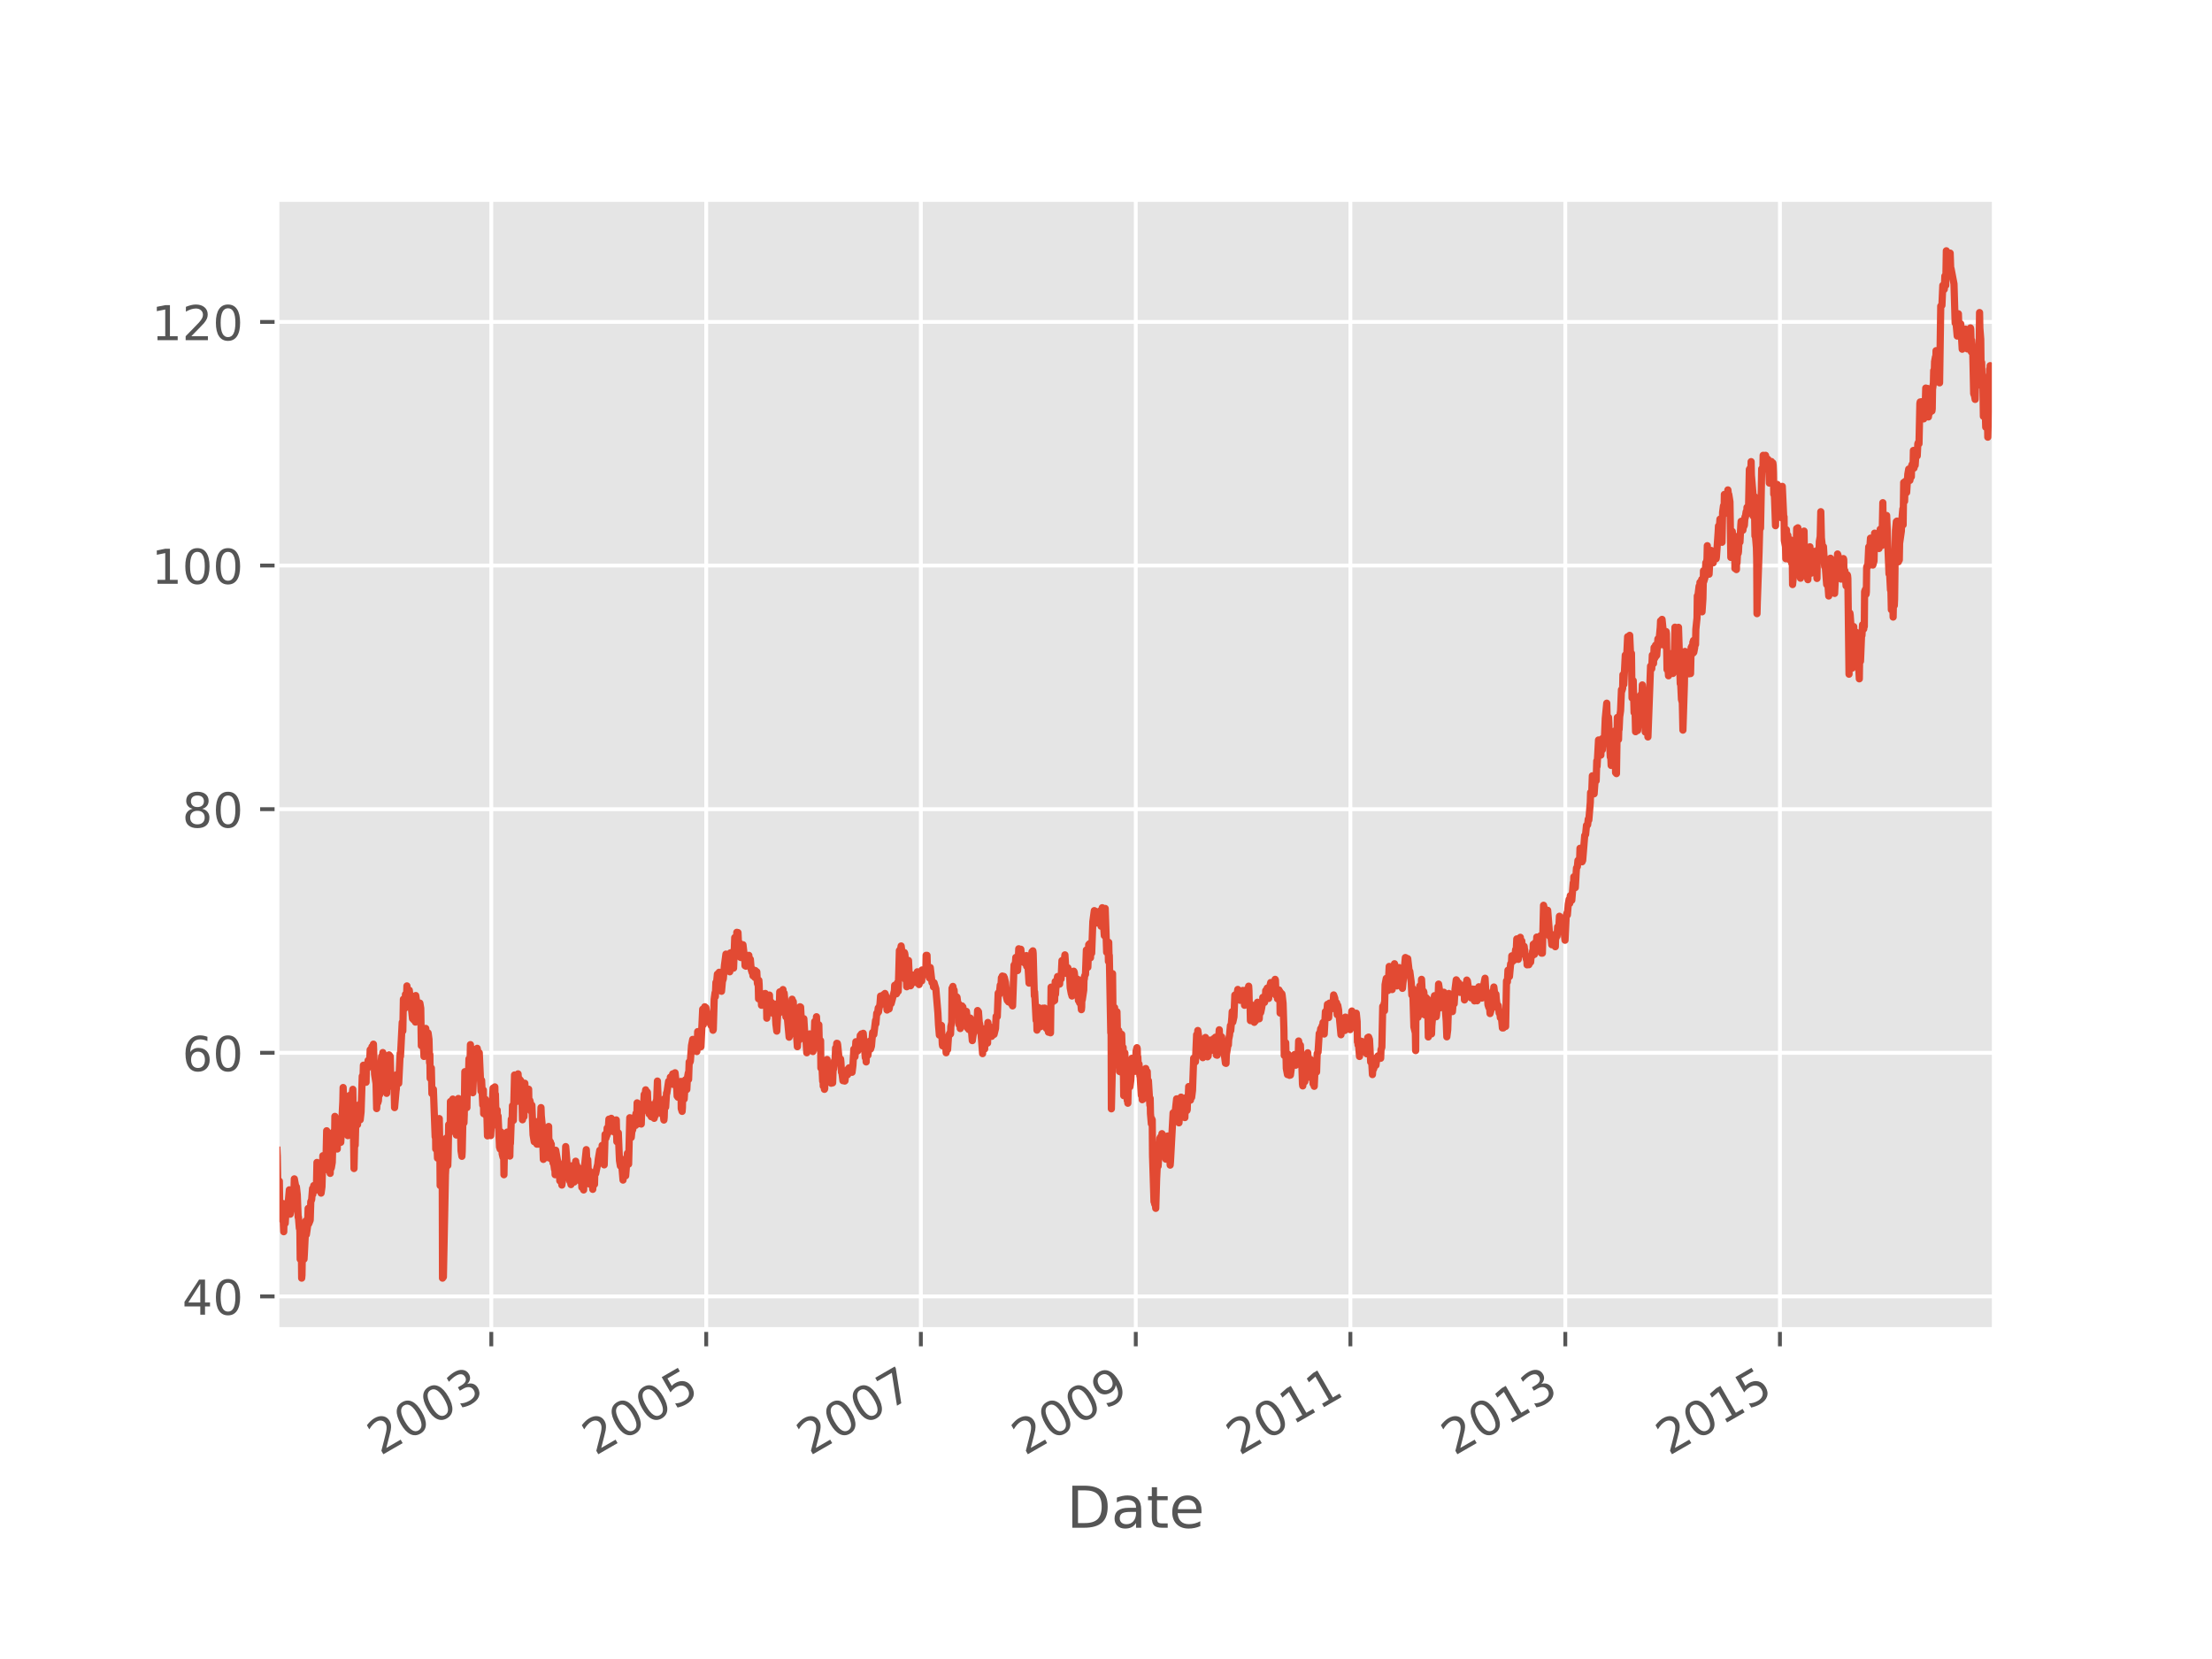 <?xml version="1.0" encoding="utf-8" standalone="no"?>
<!DOCTYPE svg PUBLIC "-//W3C//DTD SVG 1.1//EN"
  "http://www.w3.org/Graphics/SVG/1.1/DTD/svg11.dtd">
<!-- Created with matplotlib (http://matplotlib.org/) -->
<svg height="345pt" version="1.1" viewBox="0 0 460 345" width="460pt" xmlns="http://www.w3.org/2000/svg" xmlns:xlink="http://www.w3.org/1999/xlink">
 <defs>
  <style type="text/css">
*{stroke-linecap:butt;stroke-linejoin:round;}
  </style>
 </defs>
 <g id="figure_1">
  <g id="patch_1">
   <path d="M 0 345.6 
L 460.8 345.6 
L 460.8 0 
L 0 0 
z
" style="fill:#ffffff;"/>
  </g>
  <g id="axes_1">
   <g id="patch_2">
    <path d="M 57.6 276.48 
L 414.72 276.48 
L 414.72 41.472 
L 57.6 41.472 
z
" style="fill:#e5e5e5;"/>
   </g>
   <g id="matplotlib.axis_1">
    <g id="xtick_1">
     <g id="line2d_1">
      <path clip-path="url(#p5fb68abe52)" d="M 102.171 276.48 
L 102.171 41.472 
" style="fill:none;stroke:#ffffff;stroke-linecap:square;stroke-width:0.8;"/>
     </g>
     <g id="line2d_2">
      <defs>
       <path d="M 0 0 
L 0 3.5 
" id="md2888bfa8b" style="stroke:#555555;stroke-width:0.8;"/>
      </defs>
      <g>
       <use style="fill:#555555;stroke:#555555;stroke-width:0.8;" x="102.171" xlink:href="#md2888bfa8b" y="276.48"/>
      </g>
     </g>
     <g id="text_1">
      <!-- 2003 -->
      <defs>
       <path d="M 19.188 8.297 
L 53.609 8.297 
L 53.609 0 
L 7.328 0 
L 7.328 8.297 
Q 12.938 14.109 22.625 23.891 
Q 32.328 33.688 34.812 36.531 
Q 39.547 41.844 41.422 45.531 
Q 43.312 49.219 43.312 52.781 
Q 43.312 58.594 39.234 62.25 
Q 35.156 65.922 28.609 65.922 
Q 23.969 65.922 18.812 64.312 
Q 13.672 62.703 7.812 59.422 
L 7.812 69.391 
Q 13.766 71.781 18.938 73 
Q 24.125 74.219 28.422 74.219 
Q 39.75 74.219 46.484 68.547 
Q 53.219 62.891 53.219 53.422 
Q 53.219 48.922 51.531 44.891 
Q 49.859 40.875 45.406 35.406 
Q 44.188 33.984 37.641 27.219 
Q 31.109 20.453 19.188 8.297 
z
" id="DejaVuSans-32"/>
       <path d="M 31.781 66.406 
Q 24.172 66.406 20.328 58.906 
Q 16.5 51.422 16.5 36.375 
Q 16.5 21.391 20.328 13.891 
Q 24.172 6.391 31.781 6.391 
Q 39.453 6.391 43.281 13.891 
Q 47.125 21.391 47.125 36.375 
Q 47.125 51.422 43.281 58.906 
Q 39.453 66.406 31.781 66.406 
z
M 31.781 74.219 
Q 44.047 74.219 50.516 64.516 
Q 56.984 54.828 56.984 36.375 
Q 56.984 17.969 50.516 8.266 
Q 44.047 -1.422 31.781 -1.422 
Q 19.531 -1.422 13.062 8.266 
Q 6.594 17.969 6.594 36.375 
Q 6.594 54.828 13.062 64.516 
Q 19.531 74.219 31.781 74.219 
z
" id="DejaVuSans-30"/>
       <path d="M 40.578 39.312 
Q 47.656 37.797 51.625 33 
Q 55.609 28.219 55.609 21.188 
Q 55.609 10.406 48.188 4.484 
Q 40.766 -1.422 27.094 -1.422 
Q 22.516 -1.422 17.656 -0.516 
Q 12.797 0.391 7.625 2.203 
L 7.625 11.719 
Q 11.719 9.328 16.594 8.109 
Q 21.484 6.891 26.812 6.891 
Q 36.078 6.891 40.938 10.547 
Q 45.797 14.203 45.797 21.188 
Q 45.797 27.641 41.281 31.266 
Q 36.766 34.906 28.719 34.906 
L 20.219 34.906 
L 20.219 43.016 
L 29.109 43.016 
Q 36.375 43.016 40.234 45.922 
Q 44.094 48.828 44.094 54.297 
Q 44.094 59.906 40.109 62.906 
Q 36.141 65.922 28.719 65.922 
Q 24.656 65.922 20.016 65.031 
Q 15.375 64.156 9.812 62.312 
L 9.812 71.094 
Q 15.438 72.656 20.344 73.438 
Q 25.25 74.219 29.594 74.219 
Q 40.828 74.219 47.359 69.109 
Q 53.906 64.016 53.906 55.328 
Q 53.906 49.266 50.438 45.094 
Q 46.969 40.922 40.578 39.312 
z
" id="DejaVuSans-33"/>
      </defs>
      <g style="fill:#555555;" transform="translate(79.091 302.785)rotate(-30)scale(0.1 -0.1)">
       <use xlink:href="#DejaVuSans-32"/>
       <use x="63.623" xlink:href="#DejaVuSans-30"/>
       <use x="127.246" xlink:href="#DejaVuSans-30"/>
       <use x="190.869" xlink:href="#DejaVuSans-33"/>
      </g>
     </g>
    </g>
    <g id="xtick_2">
     <g id="line2d_3">
      <path clip-path="url(#p5fb68abe52)" d="M 146.865 276.48 
L 146.865 41.472 
" style="fill:none;stroke:#ffffff;stroke-linecap:square;stroke-width:0.8;"/>
     </g>
     <g id="line2d_4">
      <g>
       <use style="fill:#555555;stroke:#555555;stroke-width:0.8;" x="146.865" xlink:href="#md2888bfa8b" y="276.48"/>
      </g>
     </g>
     <g id="text_2">
      <!-- 2005 -->
      <defs>
       <path d="M 10.797 72.906 
L 49.516 72.906 
L 49.516 64.594 
L 19.828 64.594 
L 19.828 46.734 
Q 21.969 47.469 24.109 47.828 
Q 26.266 48.188 28.422 48.188 
Q 40.625 48.188 47.75 41.5 
Q 54.891 34.812 54.891 23.391 
Q 54.891 11.625 47.562 5.094 
Q 40.234 -1.422 26.906 -1.422 
Q 22.312 -1.422 17.547 -0.641 
Q 12.797 0.141 7.719 1.703 
L 7.719 11.625 
Q 12.109 9.234 16.797 8.062 
Q 21.484 6.891 26.703 6.891 
Q 35.156 6.891 40.078 11.328 
Q 45.016 15.766 45.016 23.391 
Q 45.016 31 40.078 35.438 
Q 35.156 39.891 26.703 39.891 
Q 22.75 39.891 18.812 39.016 
Q 14.891 38.141 10.797 36.281 
z
" id="DejaVuSans-35"/>
      </defs>
      <g style="fill:#555555;" transform="translate(123.785 302.785)rotate(-30)scale(0.1 -0.1)">
       <use xlink:href="#DejaVuSans-32"/>
       <use x="63.623" xlink:href="#DejaVuSans-30"/>
       <use x="127.246" xlink:href="#DejaVuSans-30"/>
       <use x="190.869" xlink:href="#DejaVuSans-35"/>
      </g>
     </g>
    </g>
    <g id="xtick_3">
     <g id="line2d_5">
      <path clip-path="url(#p5fb68abe52)" d="M 191.497 276.48 
L 191.497 41.472 
" style="fill:none;stroke:#ffffff;stroke-linecap:square;stroke-width:0.8;"/>
     </g>
     <g id="line2d_6">
      <g>
       <use style="fill:#555555;stroke:#555555;stroke-width:0.8;" x="191.497" xlink:href="#md2888bfa8b" y="276.48"/>
      </g>
     </g>
     <g id="text_3">
      <!-- 2007 -->
      <defs>
       <path d="M 8.203 72.906 
L 55.078 72.906 
L 55.078 68.703 
L 28.609 0 
L 18.312 0 
L 43.219 64.594 
L 8.203 64.594 
z
" id="DejaVuSans-37"/>
      </defs>
      <g style="fill:#555555;" transform="translate(168.417 302.785)rotate(-30)scale(0.1 -0.1)">
       <use xlink:href="#DejaVuSans-32"/>
       <use x="63.623" xlink:href="#DejaVuSans-30"/>
       <use x="127.246" xlink:href="#DejaVuSans-30"/>
       <use x="190.869" xlink:href="#DejaVuSans-37"/>
      </g>
     </g>
    </g>
    <g id="xtick_4">
     <g id="line2d_7">
      <path clip-path="url(#p5fb68abe52)" d="M 236.191 276.48 
L 236.191 41.472 
" style="fill:none;stroke:#ffffff;stroke-linecap:square;stroke-width:0.8;"/>
     </g>
     <g id="line2d_8">
      <g>
       <use style="fill:#555555;stroke:#555555;stroke-width:0.8;" x="236.191" xlink:href="#md2888bfa8b" y="276.48"/>
      </g>
     </g>
     <g id="text_4">
      <!-- 2009 -->
      <defs>
       <path d="M 10.984 1.516 
L 10.984 10.5 
Q 14.703 8.734 18.5 7.812 
Q 22.312 6.891 25.984 6.891 
Q 35.75 6.891 40.891 13.453 
Q 46.047 20.016 46.781 33.406 
Q 43.953 29.203 39.594 26.953 
Q 35.25 24.703 29.984 24.703 
Q 19.047 24.703 12.672 31.312 
Q 6.297 37.938 6.297 49.422 
Q 6.297 60.641 12.938 67.422 
Q 19.578 74.219 30.609 74.219 
Q 43.266 74.219 49.922 64.516 
Q 56.594 54.828 56.594 36.375 
Q 56.594 19.141 48.406 8.859 
Q 40.234 -1.422 26.422 -1.422 
Q 22.703 -1.422 18.891 -0.688 
Q 15.094 0.047 10.984 1.516 
z
M 30.609 32.422 
Q 37.25 32.422 41.125 36.953 
Q 45.016 41.5 45.016 49.422 
Q 45.016 57.281 41.125 61.844 
Q 37.25 66.406 30.609 66.406 
Q 23.969 66.406 20.094 61.844 
Q 16.219 57.281 16.219 49.422 
Q 16.219 41.5 20.094 36.953 
Q 23.969 32.422 30.609 32.422 
z
" id="DejaVuSans-39"/>
      </defs>
      <g style="fill:#555555;" transform="translate(213.11 302.785)rotate(-30)scale(0.1 -0.1)">
       <use xlink:href="#DejaVuSans-32"/>
       <use x="63.623" xlink:href="#DejaVuSans-30"/>
       <use x="127.246" xlink:href="#DejaVuSans-30"/>
       <use x="190.869" xlink:href="#DejaVuSans-39"/>
      </g>
     </g>
    </g>
    <g id="xtick_5">
     <g id="line2d_9">
      <path clip-path="url(#p5fb68abe52)" d="M 280.823 276.48 
L 280.823 41.472 
" style="fill:none;stroke:#ffffff;stroke-linecap:square;stroke-width:0.8;"/>
     </g>
     <g id="line2d_10">
      <g>
       <use style="fill:#555555;stroke:#555555;stroke-width:0.8;" x="280.823" xlink:href="#md2888bfa8b" y="276.48"/>
      </g>
     </g>
     <g id="text_5">
      <!-- 2011 -->
      <defs>
       <path d="M 12.406 8.297 
L 28.516 8.297 
L 28.516 63.922 
L 10.984 60.406 
L 10.984 69.391 
L 28.422 72.906 
L 38.281 72.906 
L 38.281 8.297 
L 54.391 8.297 
L 54.391 0 
L 12.406 0 
z
" id="DejaVuSans-31"/>
      </defs>
      <g style="fill:#555555;" transform="translate(257.743 302.785)rotate(-30)scale(0.1 -0.1)">
       <use xlink:href="#DejaVuSans-32"/>
       <use x="63.623" xlink:href="#DejaVuSans-30"/>
       <use x="127.246" xlink:href="#DejaVuSans-31"/>
       <use x="190.869" xlink:href="#DejaVuSans-31"/>
      </g>
     </g>
    </g>
    <g id="xtick_6">
     <g id="line2d_11">
      <path clip-path="url(#p5fb68abe52)" d="M 325.516 276.48 
L 325.516 41.472 
" style="fill:none;stroke:#ffffff;stroke-linecap:square;stroke-width:0.8;"/>
     </g>
     <g id="line2d_12">
      <g>
       <use style="fill:#555555;stroke:#555555;stroke-width:0.8;" x="325.516" xlink:href="#md2888bfa8b" y="276.48"/>
      </g>
     </g>
     <g id="text_6">
      <!-- 2013 -->
      <g style="fill:#555555;" transform="translate(302.436 302.785)rotate(-30)scale(0.1 -0.1)">
       <use xlink:href="#DejaVuSans-32"/>
       <use x="63.623" xlink:href="#DejaVuSans-30"/>
       <use x="127.246" xlink:href="#DejaVuSans-31"/>
       <use x="190.869" xlink:href="#DejaVuSans-33"/>
      </g>
     </g>
    </g>
    <g id="xtick_7">
     <g id="line2d_13">
      <path clip-path="url(#p5fb68abe52)" d="M 370.149 276.48 
L 370.149 41.472 
" style="fill:none;stroke:#ffffff;stroke-linecap:square;stroke-width:0.8;"/>
     </g>
     <g id="line2d_14">
      <g>
       <use style="fill:#555555;stroke:#555555;stroke-width:0.8;" x="370.149" xlink:href="#md2888bfa8b" y="276.48"/>
      </g>
     </g>
     <g id="text_7">
      <!-- 2015 -->
      <g style="fill:#555555;" transform="translate(347.069 302.785)rotate(-30)scale(0.1 -0.1)">
       <use xlink:href="#DejaVuSans-32"/>
       <use x="63.623" xlink:href="#DejaVuSans-30"/>
       <use x="127.246" xlink:href="#DejaVuSans-31"/>
       <use x="190.869" xlink:href="#DejaVuSans-35"/>
      </g>
     </g>
    </g>
    <g id="text_8">
     <!-- Date -->
     <defs>
      <path d="M 19.672 64.797 
L 19.672 8.109 
L 31.594 8.109 
Q 46.688 8.109 53.688 14.938 
Q 60.688 21.781 60.688 36.531 
Q 60.688 51.172 53.688 57.984 
Q 46.688 64.797 31.594 64.797 
z
M 9.812 72.906 
L 30.078 72.906 
Q 51.266 72.906 61.172 64.094 
Q 71.094 55.281 71.094 36.531 
Q 71.094 17.672 61.125 8.828 
Q 51.172 0 30.078 0 
L 9.812 0 
z
" id="DejaVuSans-44"/>
      <path d="M 34.281 27.484 
Q 23.391 27.484 19.188 25 
Q 14.984 22.516 14.984 16.5 
Q 14.984 11.719 18.141 8.906 
Q 21.297 6.109 26.703 6.109 
Q 34.188 6.109 38.703 11.406 
Q 43.219 16.703 43.219 25.484 
L 43.219 27.484 
z
M 52.203 31.203 
L 52.203 0 
L 43.219 0 
L 43.219 8.297 
Q 40.141 3.328 35.547 0.953 
Q 30.953 -1.422 24.312 -1.422 
Q 15.922 -1.422 10.953 3.297 
Q 6 8.016 6 15.922 
Q 6 25.141 12.172 29.828 
Q 18.359 34.516 30.609 34.516 
L 43.219 34.516 
L 43.219 35.406 
Q 43.219 41.609 39.141 45 
Q 35.062 48.391 27.688 48.391 
Q 23 48.391 18.547 47.266 
Q 14.109 46.141 10.016 43.891 
L 10.016 52.203 
Q 14.938 54.109 19.578 55.047 
Q 24.219 56 28.609 56 
Q 40.484 56 46.344 49.844 
Q 52.203 43.703 52.203 31.203 
z
" id="DejaVuSans-61"/>
      <path d="M 18.312 70.219 
L 18.312 54.688 
L 36.812 54.688 
L 36.812 47.703 
L 18.312 47.703 
L 18.312 18.016 
Q 18.312 11.328 20.141 9.422 
Q 21.969 7.516 27.594 7.516 
L 36.812 7.516 
L 36.812 0 
L 27.594 0 
Q 17.188 0 13.234 3.875 
Q 9.281 7.766 9.281 18.016 
L 9.281 47.703 
L 2.688 47.703 
L 2.688 54.688 
L 9.281 54.688 
L 9.281 70.219 
z
" id="DejaVuSans-74"/>
      <path d="M 56.203 29.594 
L 56.203 25.203 
L 14.891 25.203 
Q 15.484 15.922 20.484 11.062 
Q 25.484 6.203 34.422 6.203 
Q 39.594 6.203 44.453 7.469 
Q 49.312 8.734 54.109 11.281 
L 54.109 2.781 
Q 49.266 0.734 44.188 -0.344 
Q 39.109 -1.422 33.891 -1.422 
Q 20.797 -1.422 13.156 6.188 
Q 5.516 13.812 5.516 26.812 
Q 5.516 40.234 12.766 48.109 
Q 20.016 56 32.328 56 
Q 43.359 56 49.781 48.891 
Q 56.203 41.797 56.203 29.594 
z
M 47.219 32.234 
Q 47.125 39.594 43.094 43.984 
Q 39.062 48.391 32.422 48.391 
Q 24.906 48.391 20.391 44.141 
Q 15.875 39.891 15.188 32.172 
z
" id="DejaVuSans-65"/>
     </defs>
     <g style="fill:#555555;" transform="translate(221.819 317.705)scale(0.12 -0.12)">
      <use xlink:href="#DejaVuSans-44"/>
      <use x="77.002" xlink:href="#DejaVuSans-61"/>
      <use x="138.281" xlink:href="#DejaVuSans-74"/>
      <use x="177.49" xlink:href="#DejaVuSans-65"/>
     </g>
    </g>
   </g>
   <g id="matplotlib.axis_2">
    <g id="ytick_1">
     <g id="line2d_15">
      <path clip-path="url(#p5fb68abe52)" d="M 57.6 269.598 
L 414.72 269.598 
" style="fill:none;stroke:#ffffff;stroke-linecap:square;stroke-width:0.8;"/>
     </g>
     <g id="line2d_16">
      <defs>
       <path d="M 0 0 
L -3.5 0 
" id="mca725ce420" style="stroke:#555555;stroke-width:0.8;"/>
      </defs>
      <g>
       <use style="fill:#555555;stroke:#555555;stroke-width:0.8;" x="57.6" xlink:href="#mca725ce420" y="269.598"/>
      </g>
     </g>
     <g id="text_9">
      <!-- 40 -->
      <defs>
       <path d="M 37.797 64.312 
L 12.891 25.391 
L 37.797 25.391 
z
M 35.203 72.906 
L 47.609 72.906 
L 47.609 25.391 
L 58.016 25.391 
L 58.016 17.188 
L 47.609 17.188 
L 47.609 0 
L 37.797 0 
L 37.797 17.188 
L 4.891 17.188 
L 4.891 26.703 
z
" id="DejaVuSans-34"/>
      </defs>
      <g style="fill:#555555;" transform="translate(37.875 273.397)scale(0.1 -0.1)">
       <use xlink:href="#DejaVuSans-34"/>
       <use x="63.623" xlink:href="#DejaVuSans-30"/>
      </g>
     </g>
    </g>
    <g id="ytick_2">
     <g id="line2d_17">
      <path clip-path="url(#p5fb68abe52)" d="M 57.6 218.935 
L 414.72 218.935 
" style="fill:none;stroke:#ffffff;stroke-linecap:square;stroke-width:0.8;"/>
     </g>
     <g id="line2d_18">
      <g>
       <use style="fill:#555555;stroke:#555555;stroke-width:0.8;" x="57.6" xlink:href="#mca725ce420" y="218.935"/>
      </g>
     </g>
     <g id="text_10">
      <!-- 60 -->
      <defs>
       <path d="M 33.016 40.375 
Q 26.375 40.375 22.484 35.828 
Q 18.609 31.297 18.609 23.391 
Q 18.609 15.531 22.484 10.953 
Q 26.375 6.391 33.016 6.391 
Q 39.656 6.391 43.531 10.953 
Q 47.406 15.531 47.406 23.391 
Q 47.406 31.297 43.531 35.828 
Q 39.656 40.375 33.016 40.375 
z
M 52.594 71.297 
L 52.594 62.312 
Q 48.875 64.062 45.094 64.984 
Q 41.312 65.922 37.594 65.922 
Q 27.828 65.922 22.672 59.328 
Q 17.531 52.734 16.797 39.406 
Q 19.672 43.656 24.016 45.922 
Q 28.375 48.188 33.594 48.188 
Q 44.578 48.188 50.953 41.516 
Q 57.328 34.859 57.328 23.391 
Q 57.328 12.156 50.688 5.359 
Q 44.047 -1.422 33.016 -1.422 
Q 20.359 -1.422 13.672 8.266 
Q 6.984 17.969 6.984 36.375 
Q 6.984 53.656 15.188 63.938 
Q 23.391 74.219 37.203 74.219 
Q 40.922 74.219 44.703 73.484 
Q 48.484 72.75 52.594 71.297 
z
" id="DejaVuSans-36"/>
      </defs>
      <g style="fill:#555555;" transform="translate(37.875 222.734)scale(0.1 -0.1)">
       <use xlink:href="#DejaVuSans-36"/>
       <use x="63.623" xlink:href="#DejaVuSans-30"/>
      </g>
     </g>
    </g>
    <g id="ytick_3">
     <g id="line2d_19">
      <path clip-path="url(#p5fb68abe52)" d="M 57.6 168.273 
L 414.72 168.273 
" style="fill:none;stroke:#ffffff;stroke-linecap:square;stroke-width:0.8;"/>
     </g>
     <g id="line2d_20">
      <g>
       <use style="fill:#555555;stroke:#555555;stroke-width:0.8;" x="57.6" xlink:href="#mca725ce420" y="168.273"/>
      </g>
     </g>
     <g id="text_11">
      <!-- 80 -->
      <defs>
       <path d="M 31.781 34.625 
Q 24.75 34.625 20.719 30.859 
Q 16.703 27.094 16.703 20.516 
Q 16.703 13.922 20.719 10.156 
Q 24.75 6.391 31.781 6.391 
Q 38.812 6.391 42.859 10.172 
Q 46.922 13.969 46.922 20.516 
Q 46.922 27.094 42.891 30.859 
Q 38.875 34.625 31.781 34.625 
z
M 21.922 38.812 
Q 15.578 40.375 12.031 44.719 
Q 8.5 49.078 8.5 55.328 
Q 8.5 64.062 14.719 69.141 
Q 20.953 74.219 31.781 74.219 
Q 42.672 74.219 48.875 69.141 
Q 55.078 64.062 55.078 55.328 
Q 55.078 49.078 51.531 44.719 
Q 48 40.375 41.703 38.812 
Q 48.828 37.156 52.797 32.312 
Q 56.781 27.484 56.781 20.516 
Q 56.781 9.906 50.312 4.234 
Q 43.844 -1.422 31.781 -1.422 
Q 19.734 -1.422 13.25 4.234 
Q 6.781 9.906 6.781 20.516 
Q 6.781 27.484 10.781 32.312 
Q 14.797 37.156 21.922 38.812 
z
M 18.312 54.391 
Q 18.312 48.734 21.844 45.562 
Q 25.391 42.391 31.781 42.391 
Q 38.141 42.391 41.719 45.562 
Q 45.312 48.734 45.312 54.391 
Q 45.312 60.062 41.719 63.234 
Q 38.141 66.406 31.781 66.406 
Q 25.391 66.406 21.844 63.234 
Q 18.312 60.062 18.312 54.391 
z
" id="DejaVuSans-38"/>
      </defs>
      <g style="fill:#555555;" transform="translate(37.875 172.072)scale(0.1 -0.1)">
       <use xlink:href="#DejaVuSans-38"/>
       <use x="63.623" xlink:href="#DejaVuSans-30"/>
      </g>
     </g>
    </g>
    <g id="ytick_4">
     <g id="line2d_21">
      <path clip-path="url(#p5fb68abe52)" d="M 57.6 117.61 
L 414.72 117.61 
" style="fill:none;stroke:#ffffff;stroke-linecap:square;stroke-width:0.8;"/>
     </g>
     <g id="line2d_22">
      <g>
       <use style="fill:#555555;stroke:#555555;stroke-width:0.8;" x="57.6" xlink:href="#mca725ce420" y="117.61"/>
      </g>
     </g>
     <g id="text_12">
      <!-- 100 -->
      <g style="fill:#555555;" transform="translate(31.512 121.409)scale(0.1 -0.1)">
       <use xlink:href="#DejaVuSans-31"/>
       <use x="63.623" xlink:href="#DejaVuSans-30"/>
       <use x="127.246" xlink:href="#DejaVuSans-30"/>
      </g>
     </g>
    </g>
    <g id="ytick_5">
     <g id="line2d_23">
      <path clip-path="url(#p5fb68abe52)" d="M 57.6 66.948 
L 414.72 66.948 
" style="fill:none;stroke:#ffffff;stroke-linecap:square;stroke-width:0.8;"/>
     </g>
     <g id="line2d_24">
      <g>
       <use style="fill:#555555;stroke:#555555;stroke-width:0.8;" x="57.6" xlink:href="#mca725ce420" y="66.948"/>
      </g>
     </g>
     <g id="text_13">
      <!-- 120 -->
      <g style="fill:#555555;" transform="translate(31.512 70.747)scale(0.1 -0.1)">
       <use xlink:href="#DejaVuSans-31"/>
       <use x="63.623" xlink:href="#DejaVuSans-32"/>
       <use x="127.246" xlink:href="#DejaVuSans-30"/>
      </g>
     </g>
    </g>
   </g>
   <g id="line2d_25">
    <path clip-path="url(#p5fb68abe52)" d="M 57.6 239.2 
L 57.661 240.467 
L 57.783 247.512 
L 57.967 247.828 
L 58.089 245.612 
L 58.211 253.132 
L 58.456 251.628 
L 58.517 251.786 
L 58.578 253.607 
L 58.639 253.291 
L 58.823 250.282 
L 58.945 254.795 
L 59.006 256.14 
L 59.067 253.449 
L 59.251 253.765 
L 59.312 254.399 
L 59.495 251.232 
L 59.679 250.156 
L 59.74 251.954 
L 59.801 251.612 
L 60.168 247.433 
L 60.229 248.193 
L 60.351 252.499 
L 60.596 251.106 
L 60.718 248.167 
L 60.779 250.346 
L 61.024 249.649 
L 61.085 249.143 
L 61.207 245.153 
L 61.452 246.483 
L 61.574 250.852 
L 61.635 246.799 
L 61.819 248.446 
L 62.002 253.132 
L 62.063 253.132 
L 62.247 255.412 
L 62.308 254.589 
L 62.369 256.299 
L 62.43 261.871 
L 62.491 259.908 
L 62.675 260.098 
L 62.736 265.798 
L 62.797 265.165 
L 62.919 258.198 
L 63.225 261.846 
L 63.286 260.846 
L 63.531 255.855 
L 63.592 253.892 
L 63.653 255.019 
L 63.714 256.742 
L 63.959 255.032 
L 64.081 251.296 
L 64.142 252.803 
L 64.203 254.5 
L 64.509 253.74 
L 64.631 249.902 
L 64.815 249.459 
L 64.998 247.154 
L 65.059 248.357 
L 65.243 246.546 
L 65.304 246.673 
L 65.365 246.863 
L 65.426 246.483 
L 65.487 247.407 
L 65.671 247.496 
L 65.732 247.065 
L 65.793 247.433 
L 65.915 241.733 
L 66.588 247.749 
L 66.71 246.926 
L 66.771 248.117 
L 66.954 246.799 
L 67.138 240.34 
L 67.505 242.873 
L 67.566 241.404 
L 67.627 241.758 
L 67.81 240.467 
L 67.933 235.147 
L 67.994 235.907 
L 68.055 239.2 
L 68.238 239.833 
L 68.422 243.506 
L 68.483 239.175 
L 68.666 244.013 
L 68.728 241.227 
L 68.85 242.974 
L 68.911 242.797 
L 69.094 241.733 
L 69.278 235.426 
L 69.339 237.68 
L 69.583 236.515 
L 69.645 232.158 
L 69.706 232.361 
L 69.767 234.463 
L 69.95 233.526 
L 70.134 238.947 
L 70.195 236.16 
L 70.439 236.87 
L 70.501 233.88 
L 70.562 234.64 
L 70.623 235.907 
L 70.806 234.894 
L 70.867 237.553 
L 70.929 236.16 
L 71.295 229.068 
L 71.357 226.154 
L 71.418 227.624 
L 71.479 231.778 
L 71.723 234.134 
L 71.785 233.171 
L 71.846 234.007 
L 71.907 233.349 
L 72.09 232.867 
L 72.335 236.16 
L 72.702 227.801 
L 72.763 229.574 
L 72.946 229.827 
L 73.374 226.534 
L 73.619 243 
L 73.802 235.02 
L 73.863 238.161 
L 74.047 231.094 
L 74.23 230.587 
L 74.352 233.88 
L 74.414 231.601 
L 74.475 232.614 
L 74.719 229.701 
L 74.903 232.867 
L 75.086 231.221 
L 75.331 223.799 
L 75.514 223.469 
L 75.575 221.519 
L 75.636 221.823 
L 75.759 221.975 
L 75.942 223.621 
L 76.003 221.949 
L 76.125 225.065 
L 76.187 221.797 
L 76.37 221.164 
L 76.431 222.152 
L 76.492 221.468 
L 76.553 220.531 
L 76.615 221.468 
L 76.859 221.215 
L 76.981 218.302 
L 77.043 218.935 
L 77.226 219.416 
L 77.287 220.455 
L 77.348 217.668 
L 77.471 217.922 
L 77.654 217.137 
L 77.899 223.419 
L 78.204 225.319 
L 78.327 230.537 
L 78.51 227.801 
L 78.571 229.321 
L 78.632 229.068 
L 78.693 228.916 
L 78.755 227.674 
L 78.938 227.674 
L 79.182 221.823 
L 79.366 219.67 
L 79.488 221.316 
L 79.61 218.884 
L 79.794 219.695 
L 80.038 222.279 
L 80.405 227.37 
L 80.466 223.799 
L 80.894 219.366 
L 81.139 219.67 
L 81.261 224.001 
L 81.322 223.875 
L 81.506 225.243 
L 81.567 224.255 
L 81.628 226.028 
L 81.689 226.002 
L 81.75 225.876 
L 81.934 225.141 
L 82.056 230.334 
L 82.362 226.838 
L 82.423 226.408 
L 82.484 223.495 
L 82.545 224.001 
L 82.606 224.761 
L 82.912 225.293 
L 83.218 219.036 
L 83.279 219.695 
L 83.646 212.602 
L 83.768 214.401 
L 83.89 207.789 
L 84.074 209.664 
L 84.135 209.284 
L 84.196 209.689 
L 84.257 209.056 
L 84.318 206.776 
L 84.502 207.029 
L 84.563 206.903 
L 84.624 205.028 
L 84.685 208.043 
L 84.746 207.409 
L 84.93 206.649 
L 84.991 207.409 
L 85.113 205.915 
L 85.358 208.296 
L 85.48 207.029 
L 85.602 210.12 
L 85.786 211.842 
L 85.847 209.461 
L 86.03 212.096 
L 86.214 211.082 
L 86.275 211.336 
L 86.397 212.552 
L 86.458 207.029 
L 86.642 208.271 
L 86.764 210.854 
L 86.825 210.196 
L 86.886 210.728 
L 87.07 210.576 
L 87.131 211.538 
L 87.192 208.879 
L 87.253 209.436 
L 87.314 208.6 
L 87.498 209.689 
L 87.62 217.466 
L 87.681 217.035 
L 87.926 214.451 
L 88.17 219.695 
L 88.354 215.211 
L 88.415 217.288 
L 88.537 213.869 
L 88.598 214.502 
L 88.843 215.515 
L 88.904 215.237 
L 88.965 217.288 
L 89.026 214.806 
L 89.209 216.149 
L 89.332 221.012 
L 89.393 219.29 
L 89.454 224.255 
L 89.699 222.101 
L 89.821 227.421 
L 89.882 226.534 
L 90.065 227.016 
L 90.127 226.534 
L 90.493 236.414 
L 90.555 232.766 
L 90.616 238.947 
L 90.677 233.779 
L 90.738 234.514 
L 90.983 240.847 
L 91.349 232.614 
L 91.472 238.947 
L 91.533 246.546 
L 91.594 240.771 
L 91.839 245.786 
L 91.9 239.96 
L 91.961 242.189 
L 92.022 265.798 
L 92.205 265.545 
L 92.633 244.266 
L 92.756 242.113 
L 92.817 236.667 
L 92.878 238.947 
L 93.061 237.933 
L 93.122 242.366 
L 93.184 240.467 
L 93.306 233.88 
L 93.489 234.387 
L 93.55 233.88 
L 93.612 235.426 
L 93.673 229.068 
L 93.734 229.093 
L 93.917 231.575 
L 93.978 230.587 
L 94.04 230.866 
L 94.101 231.347 
L 94.162 228.561 
L 94.345 231.626 
L 94.406 229.22 
L 94.59 235.223 
L 94.834 234.438 
L 94.896 236.034 
L 95.018 231.347 
L 95.201 233.5 
L 95.324 228.434 
L 95.446 235.274 
L 95.629 233.779 
L 95.69 231.854 
L 95.874 239.301 
L 96.057 240.467 
L 96.118 239.453 
L 96.302 230.866 
L 96.485 233.5 
L 96.546 231.727 
L 96.669 222.861 
L 96.73 224.052 
L 96.913 226.661 
L 97.035 225.268 
L 97.097 230.334 
L 97.158 226.458 
L 97.341 227.269 
L 97.525 220.202 
L 97.586 220.455 
L 97.769 220.202 
L 97.83 217.238 
L 98.014 224.711 
L 98.197 224.052 
L 98.319 227.244 
L 98.625 220.202 
L 98.686 222.177 
L 98.809 218.226 
L 98.87 218.682 
L 99.053 218.251 
L 99.175 218.935 
L 99.236 217.998 
L 99.298 218.302 
L 99.481 219.188 
L 99.603 222.481 
L 99.664 218.935 
L 99.726 220.252 
L 100.031 226.914 
L 100.154 224.66 
L 100.398 229.827 
L 100.459 229.498 
L 100.52 226.686 
L 100.582 231.601 
L 100.765 231.398 
L 100.948 228.612 
L 101.01 231.449 
L 101.193 232.183 
L 101.254 231.727 
L 101.376 236.211 
L 101.438 234.26 
L 101.621 231.879 
L 101.682 233.5 
L 101.804 231.702 
L 101.866 234.767 
L 102.049 236.16 
L 102.538 226.281 
L 102.599 228.916 
L 102.66 228.13 
L 102.721 226.914 
L 102.905 226.028 
L 102.966 230.081 
L 103.027 227.548 
L 103.149 232.386 
L 103.394 230.841 
L 103.455 234.159 
L 103.516 232.994 
L 103.577 232.082 
L 103.883 238.567 
L 103.944 238.516 
L 104.005 238.947 
L 104.189 235.4 
L 104.372 238.921 
L 104.433 239.96 
L 104.617 240.695 
L 104.678 237.959 
L 104.739 239.707 
L 104.8 244.292 
L 104.861 240.948 
L 105.228 236.414 
L 105.289 237.984 
L 105.473 235.426 
L 105.534 239.555 
L 105.595 237.275 
L 105.656 239.225 
L 105.717 237.857 
L 105.901 236.262 
L 106.023 240.416 
L 106.084 237.68 
L 106.145 237.807 
L 106.329 232.741 
L 106.39 232.842 
L 106.451 232.867 
L 106.512 232.411 
L 106.573 229.929 
L 106.757 232.994 
L 106.94 226.104 
L 107.001 223.545 
L 107.246 227.801 
L 107.307 226.306 
L 107.429 229.068 
L 107.613 227.168 
L 107.735 223.317 
L 107.857 225.243 
L 108.041 224.407 
L 108.163 226.484 
L 108.285 224.711 
L 108.469 225.546 
L 108.652 232.867 
L 108.897 230.283 
L 108.958 232.234 
L 109.141 225.268 
L 109.325 228.308 
L 109.386 226.914 
L 109.569 229.194 
L 109.753 228.409 
L 109.936 226.509 
L 109.997 230.081 
L 110.181 228.84 
L 110.242 229.068 
L 110.303 229.397 
L 110.425 231.069 
L 110.609 229.827 
L 110.853 235.983 
L 111.098 237.427 
L 111.22 234.362 
L 111.281 235.274 
L 111.465 233.247 
L 111.648 237.933 
L 111.709 236.034 
L 111.893 237.933 
L 112.137 235.527 
L 112.32 236.667 
L 112.504 230.334 
L 112.565 231.981 
L 112.748 233.88 
L 112.993 241.1 
L 113.176 238.997 
L 113.238 239.96 
L 113.36 236.92 
L 113.604 236.084 
L 113.788 240.72 
L 113.849 240.593 
L 114.094 234.26 
L 114.155 238.44 
L 114.216 237.047 
L 114.277 238.06 
L 114.46 237.477 
L 114.522 240.973 
L 114.583 239.276 
L 114.644 237.933 
L 114.705 241.1 
L 114.888 239.808 
L 115.011 241.86 
L 115.072 240.213 
L 115.133 241.86 
L 115.316 243.177 
L 115.378 242.392 
L 115.439 244.292 
L 115.5 244.089 
L 115.561 239.2 
L 115.989 241.606 
L 116.172 242.062 
L 116.233 241.986 
L 116.417 245.558 
L 116.6 245.001 
L 116.661 245.102 
L 116.845 246.445 
L 117.151 244.266 
L 117.273 242.062 
L 117.456 241.784 
L 117.579 241.1 
L 117.64 238.44 
L 117.701 239.124 
L 118.068 243.76 
L 118.129 242.392 
L 118.312 244.013 
L 118.373 243.38 
L 118.496 245.634 
L 118.557 245.457 
L 118.74 246.343 
L 118.985 242.417 
L 119.229 244.165 
L 119.29 244.114 
L 119.352 243.76 
L 119.413 245.811 
L 119.596 245.026 
L 119.718 241.48 
L 119.78 243 
L 119.841 242.088 
L 120.024 242.746 
L 120.085 242.645 
L 120.208 244.393 
L 120.269 243.481 
L 120.452 243.38 
L 120.513 244.292 
L 120.574 243 
L 120.636 245.583 
L 120.697 245.28 
L 120.88 244.064 
L 121.002 246.926 
L 121.064 246.546 
L 121.308 247.306 
L 121.369 247.458 
L 121.553 242.544 
L 121.92 239.073 
L 122.164 243.937 
L 122.225 241.151 
L 122.286 242.442 
L 122.409 246.166 
L 122.592 243.506 
L 122.714 246.293 
L 122.775 246.115 
L 122.837 245.33 
L 123.02 245.887 
L 123.081 243.886 
L 123.142 244.241 
L 123.203 244.52 
L 123.265 247.331 
L 123.448 244.013 
L 123.57 246.039 
L 123.631 246.293 
L 123.693 243.76 
L 123.876 244.064 
L 124.121 242.848 
L 124.304 242.113 
L 124.426 240.999 
L 124.732 239.2 
L 124.854 240.087 
L 124.977 239.453 
L 125.16 240.492 
L 125.221 238.187 
L 125.282 238.744 
L 125.343 239.023 
L 125.404 240.492 
L 125.649 242.24 
L 125.832 235.907 
L 126.016 236.667 
L 126.138 235.654 
L 126.199 236.16 
L 126.26 234.59 
L 126.444 235.628 
L 126.627 232.741 
L 126.688 232.893 
L 126.933 233.855 
L 127.116 232.563 
L 127.361 232.918 
L 127.544 234.767 
L 127.728 235.426 
L 127.789 235.375 
L 127.85 234.26 
L 127.911 234.944 
L 128.156 232.893 
L 128.278 237.427 
L 128.339 236.54 
L 128.4 237.123 
L 128.584 235.578 
L 128.767 240.087 
L 128.828 241.353 
L 129.012 242.468 
L 129.073 242.316 
L 129.134 240.973 
L 129.195 241.936 
L 129.256 241.758 
L 129.562 245.406 
L 129.684 243 
L 129.868 243.228 
L 129.99 242.873 
L 130.051 241.606 
L 130.112 244.52 
L 130.479 239.833 
L 130.724 242.088 
L 130.968 232.437 
L 131.274 236.54 
L 131.396 235.299 
L 131.58 234.919 
L 131.702 233.5 
L 131.763 233.754 
L 131.824 234.058 
L 132.008 233.576 
L 132.069 232.158 
L 132.13 232.867 
L 132.191 234.032 
L 132.252 231.55 
L 132.436 232.183 
L 132.497 229.346 
L 132.558 231.601 
L 132.619 230.993 
L 132.68 232.766 
L 132.864 233.678 
L 132.925 231.93 
L 132.986 232.133 
L 133.047 233.526 
L 133.108 232.411 
L 133.292 231.626 
L 133.353 233.754 
L 133.475 229.954 
L 133.536 230.081 
L 133.781 231.018 
L 133.964 227.598 
L 134.148 227.725 
L 134.27 226.636 
L 134.331 227.168 
L 134.576 227.066 
L 134.637 227.168 
L 134.759 230.511 
L 134.82 230.359 
L 135.004 231.677 
L 135.187 230.106 
L 135.431 232.234 
L 135.493 231.677 
L 135.554 229.726 
L 135.615 230.714 
L 135.676 230.891 
L 135.921 231.17 
L 136.043 232.563 
L 136.104 231.854 
L 136.287 231.981 
L 136.471 228.941 
L 136.532 229.751 
L 136.715 224.812 
L 136.899 229.574 
L 136.96 228.561 
L 137.205 230.79 
L 137.266 230.207 
L 137.327 229.979 
L 137.388 231.094 
L 137.571 231.601 
L 137.755 229.827 
L 137.816 231.043 
L 138.061 232.918 
L 138.122 232.361 
L 138.244 228.434 
L 138.427 230.233 
L 138.611 227.294 
L 138.672 227.37 
L 139.039 224.863 
L 139.1 225.015 
L 139.283 224.964 
L 139.344 225.243 
L 139.406 224.001 
L 139.467 224.812 
L 139.528 224.508 
L 139.772 223.875 
L 139.895 223.317 
L 139.956 225.496 
L 140.384 223.089 
L 140.751 226.534 
L 140.812 227.928 
L 140.995 228.181 
L 141.179 225.977 
L 141.24 228.08 
L 141.607 224.888 
L 141.668 230.537 
L 141.851 231.119 
L 141.912 230.334 
L 141.973 226.737 
L 142.035 227.826 
L 142.096 227.218 
L 142.279 228.561 
L 142.524 224.559 
L 142.829 226.56 
L 142.952 224.179 
L 143.135 223.115 
L 143.196 224.483 
L 143.319 220.835 
L 143.38 221.088 
L 143.563 220.708 
L 143.808 217.415 
L 144.052 216.149 
L 144.175 216.655 
L 144.236 216.351 
L 144.419 217.542 
L 144.48 216.807 
L 144.541 217.238 
L 144.664 218.175 
L 144.847 217.694 
L 144.908 218.682 
L 144.969 218.099 
L 145.092 214.527 
L 145.275 214.73 
L 145.397 216.579 
L 145.52 215.161 
L 145.703 217.719 
L 145.764 217.668 
L 146.131 209.866 
L 146.253 213.109 
L 146.314 211.209 
L 146.559 209.36 
L 146.62 209.41 
L 146.681 209.816 
L 146.742 209.562 
L 146.804 209.562 
L 147.048 211.082 
L 147.17 211.969 
L 147.232 211.386 
L 147.415 212.02 
L 147.598 210.956 
L 147.66 212.729 
L 147.904 213.286 
L 147.965 211.26 
L 148.026 211.792 
L 148.088 212.957 
L 148.271 214.249 
L 148.332 214.122 
L 148.516 207.84 
L 148.699 206.447 
L 148.76 207.257 
L 148.882 204.294 
L 148.943 205.079 
L 149.188 202.571 
L 149.249 202.824 
L 149.371 203.762 
L 149.555 202.191 
L 149.677 204.547 
L 149.738 204.496 
L 149.799 205.155 
L 150.044 206.143 
L 150.227 204.091 
L 150.411 203.559 
L 150.655 200.722 
L 150.961 198.417 
L 151.022 198.999 
L 151.083 198.645 
L 151.267 199.709 
L 151.328 199.075 
L 151.45 201.634 
L 151.695 200.57 
L 151.756 202.09 
L 151.817 201.634 
L 151.878 198.163 
L 152.123 198.087 
L 152.551 201.33 
L 152.795 194.972 
L 153.04 197.961 
L 153.101 197.53 
L 153.162 197.15 
L 153.223 193.882 
L 153.407 195.377 
L 153.468 193.933 
L 153.651 197.834 
L 153.835 196.137 
L 153.957 199.075 
L 154.018 198.417 
L 154.079 199.126 
L 154.324 196.593 
L 154.385 198.29 
L 154.446 198.037 
L 154.507 196.466 
L 154.813 199.126 
L 154.874 198.467 
L 154.935 200.823 
L 155.119 200.925 
L 155.18 200.393 
L 155.241 198.67 
L 155.302 199.81 
L 155.363 199.557 
L 155.608 200.443 
L 155.73 198.67 
L 155.791 199.937 
L 156.036 199.481 
L 156.219 201.634 
L 156.403 202.242 
L 156.525 201.583 
L 156.586 202.926 
L 156.647 202.47 
L 156.831 203.103 
L 156.953 202.343 
L 157.014 203.306 
L 157.075 201.836 
L 157.32 202.85 
L 157.381 202.09 
L 157.503 204.496 
L 157.687 204.952 
L 157.748 207.713 
L 157.809 203.863 
L 157.87 204.699 
L 157.931 206.725 
L 158.176 207.789 
L 158.237 206.523 
L 158.359 209.056 
L 158.542 208.093 
L 158.604 206.801 
L 158.665 207.232 
L 158.726 207.029 
L 158.787 207.359 
L 158.97 206.649 
L 159.032 207.409 
L 159.154 206.599 
L 159.215 207.789 
L 159.398 208.169 
L 159.46 211.741 
L 159.521 211.082 
L 159.643 207.08 
L 159.826 208.169 
L 160.01 206.928 
L 160.071 208.752 
L 160.254 209.968 
L 160.316 209.765 
L 160.377 208.397 
L 160.438 209.183 
L 160.499 208.727 
L 160.805 210.778 
L 161.11 208.803 
L 161.355 212.982 
L 161.538 214.426 
L 161.722 210.88 
L 161.783 210.449 
L 162.027 210.702 
L 162.15 206.269 
L 162.211 207.916 
L 162.394 206.953 
L 162.578 207.84 
L 162.822 205.788 
L 162.945 208.929 
L 163.006 207.637 
L 163.067 206.523 
L 163.311 209.056 
L 163.434 211.462 
L 163.495 209.056 
L 164.106 215.693 
L 164.229 215.313 
L 164.29 214.375 
L 164.351 208.727 
L 164.595 209.79 
L 164.657 211.082 
L 164.718 207.789 
L 164.779 208.043 
L 164.962 208.296 
L 165.207 213.742 
L 165.39 211.564 
L 165.818 217.668 
L 165.879 216.529 
L 165.94 216.605 
L 166.063 215.769 
L 166.246 216.225 
L 166.368 209.36 
L 166.491 209.436 
L 166.796 215.262 
L 167.102 211.969 
L 167.163 211.842 
L 167.347 214.857 
L 167.53 214.882 
L 167.775 218.935 
L 167.958 218.555 
L 168.019 218.606 
L 168.08 217.922 
L 168.142 218.555 
L 168.203 218.099 
L 168.386 215.009 
L 168.447 216.605 
L 168.508 216.453 
L 168.569 216.503 
L 168.631 215.642 
L 168.875 216.098 
L 169.059 218.682 
L 169.303 216.225 
L 169.425 212.425 
L 169.487 212.957 
L 169.731 212.552 
L 169.792 211.437 
L 169.915 214.122 
L 170.159 215.617 
L 170.281 213.109 
L 170.343 215.794 
L 170.526 217.035 
L 170.587 218.454 
L 170.648 216.402 
L 170.709 222.101 
L 170.771 221.595 
L 170.954 222.203 
L 171.076 224.837 
L 171.137 223.115 
L 171.199 225.876 
L 171.382 225.268 
L 171.443 226.534 
L 171.504 226.408 
L 171.565 221.088 
L 171.627 222.228 
L 171.81 223.039 
L 171.993 220.328 
L 172.054 221.012 
L 172.299 221.139 
L 172.482 222.253 
L 172.849 225.268 
L 172.91 225.141 
L 173.094 225.091 
L 173.155 225.192 
L 173.277 221.595 
L 173.338 222.355 
L 173.522 220.582 
L 173.644 221.088 
L 173.766 217.922 
L 173.95 217.922 
L 174.011 216.959 
L 174.072 218.175 
L 174.133 216.985 
L 174.194 217.263 
L 174.561 220.911 
L 174.622 220.328 
L 174.806 220.227 
L 174.867 220.784 
L 174.989 222.988 
L 175.05 222.861 
L 175.295 224.736 
L 175.356 224.381 
L 175.417 224.407 
L 175.662 224.812 
L 175.723 224.761 
L 175.906 222.735 
L 176.09 222.709 
L 176.273 223.495 
L 176.334 222.355 
L 176.579 222.051 
L 176.701 222.887 
L 177.007 222.228 
L 177.068 222.988 
L 177.129 222.329 
L 177.19 222.988 
L 177.374 221.544 
L 177.557 218.175 
L 177.802 219.746 
L 177.985 216.63 
L 178.046 216.807 
L 178.291 217.719 
L 178.352 218.58 
L 178.413 218.302 
L 178.474 217.162 
L 178.658 218.048 
L 178.719 217.82 
L 178.902 215.313 
L 179.086 215.262 
L 179.147 215.009 
L 179.269 216.022 
L 179.514 214.882 
L 179.942 219.948 
L 180.003 218.378 
L 180.125 220.835 
L 180.186 218.58 
L 180.37 218.606 
L 180.492 219.442 
L 180.798 216.782 
L 180.859 216.529 
L 181.042 218.15 
L 181.226 217.542 
L 181.47 214.705 
L 181.653 214.705 
L 181.715 215.135 
L 182.081 212.172 
L 182.143 212.906 
L 182.326 210.702 
L 182.509 210.702 
L 182.632 209.613 
L 182.693 210.424 
L 182.754 209.917 
L 182.999 208.803 
L 183.121 207.131 
L 183.182 207.815 
L 183.427 208.195 
L 183.488 208.803 
L 183.61 206.953 
L 183.793 206.801 
L 183.855 207.536 
L 183.916 206.979 
L 183.977 207.131 
L 184.038 206.599 
L 184.283 207.283 
L 184.466 210.044 
L 184.649 209.689 
L 184.711 208.904 
L 184.772 208.929 
L 184.894 209.816 
L 185.138 208.397 
L 185.2 207.789 
L 185.322 208.701 
L 185.566 207.789 
L 185.933 206.269 
L 185.994 206.117 
L 186.056 204.902 
L 186.117 205.509 
L 186.178 206.244 
L 186.422 206.675 
L 186.484 206.548 
L 186.606 204.395 
L 186.789 206.143 
L 186.912 202.014 
L 187.034 197.657 
L 187.217 197.783 
L 187.401 196.72 
L 187.706 199.177 
L 187.829 200.823 
L 187.89 198.67 
L 188.073 198.087 
L 188.134 198.239 
L 188.196 198.594 
L 188.257 199.886 
L 188.318 203.736 
L 188.501 203.103 
L 188.562 205.206 
L 188.623 202.318 
L 188.685 202.47 
L 188.746 202.115 
L 188.929 199.734 
L 189.051 202.444 
L 189.174 202.47 
L 189.357 205.003 
L 189.418 204.876 
L 189.541 203.23 
L 189.602 203.964 
L 189.785 202.748 
L 189.846 202.85 
L 190.03 203.99 
L 190.213 203.838 
L 190.274 204.294 
L 190.335 204.243 
L 190.397 204.294 
L 190.458 202.723 
L 190.641 203.179 
L 190.763 202.09 
L 190.886 204.294 
L 191.13 204.75 
L 191.314 203.306 
L 191.619 203.407 
L 191.68 203.99 
L 191.742 201.71 
L 191.925 202.444 
L 191.986 202.216 
L 192.047 202.318 
L 192.108 202.723 
L 192.17 202.596 
L 192.414 202.09 
L 192.475 202.216 
L 192.536 202.571 
L 192.598 198.67 
L 192.781 198.67 
L 192.903 202.698 
L 192.964 201.684 
L 193.026 202.014 
L 193.27 203.356 
L 193.454 201.203 
L 193.82 204.344 
L 193.882 204.091 
L 194.065 204.446 
L 194.126 205.231 
L 194.187 204.851 
L 194.248 204.37 
L 194.31 204.623 
L 194.615 205.611 
L 195.043 210.652 
L 195.165 213.109 
L 195.349 215.262 
L 195.41 213.489 
L 195.471 214.755 
L 195.593 213.413 
L 195.777 213.236 
L 195.96 217.162 
L 196.021 217.491 
L 196.266 217.263 
L 196.449 215.769 
L 196.633 216.909 
L 196.755 218.935 
L 196.877 217.846 
L 197.061 218.276 
L 197.244 215.541 
L 197.489 214.882 
L 197.55 215.034 
L 197.611 215.085 
L 197.672 215.009 
L 197.733 213.489 
L 197.917 212.628 
L 197.978 205.509 
L 198.039 207.663 
L 198.161 205.13 
L 198.345 206.269 
L 198.406 205.889 
L 198.589 208.777 
L 198.773 208.803 
L 198.834 207.46 
L 198.895 208.777 
L 198.956 207.308 
L 199.017 207.384 
L 199.323 209.714 
L 199.384 208.777 
L 199.445 213.109 
L 199.629 211.336 
L 199.69 213.894 
L 199.751 211.893 
L 200.057 209.183 
L 200.118 209.942 
L 200.179 209.385 
L 200.24 209.41 
L 200.301 209.866 
L 200.668 211.336 
L 200.729 210.449 
L 200.913 211.209 
L 200.974 210.322 
L 201.035 210.829 
L 201.157 213.742 
L 201.341 211.614 
L 201.463 214.097 
L 201.769 211.716 
L 201.952 214.097 
L 202.013 214.249 
L 202.197 216.402 
L 202.38 215.135 
L 203.053 212.957 
L 203.114 212.045 
L 203.175 213.362 
L 203.297 210.145 
L 203.481 210.398 
L 203.664 212.982 
L 203.725 212.881 
L 204.031 215.186 
L 204.337 219.112 
L 204.398 215.515 
L 204.459 217.643 
L 204.581 215.135 
L 204.764 218.15 
L 204.887 213.894 
L 204.948 213.869 
L 205.009 217.162 
L 205.254 215.11 
L 205.376 216.909 
L 205.437 212.628 
L 205.682 214.958 
L 205.743 214.629 
L 205.804 213.489 
L 205.865 214.477 
L 206.11 214.882 
L 206.232 215.515 
L 206.293 213.919 
L 206.538 214.806 
L 206.599 214.249 
L 206.66 214.629 
L 206.721 215.11 
L 207.027 213.869 
L 207.149 211.361 
L 207.332 211.285 
L 207.394 211.412 
L 207.577 206.523 
L 207.76 206.32 
L 207.822 206.776 
L 208.005 204.876 
L 208.188 204.598 
L 208.249 203.331 
L 208.311 204.066 
L 208.433 202.976 
L 208.616 203.103 
L 208.677 203.483 
L 208.739 203.052 
L 208.8 203.787 
L 208.861 203.306 
L 209.105 204.319 
L 209.228 205.661 
L 209.289 207.333 
L 209.472 208.043 
L 209.656 207.739 
L 209.717 208.347 
L 209.9 207.663 
L 210.023 206.7 
L 210.145 206.953 
L 210.328 208.777 
L 210.389 207.561 
L 210.451 208.549 
L 210.573 209.183 
L 210.879 200.697 
L 210.94 201.811 
L 211.001 200.697 
L 211.184 200.038 
L 211.245 199.101 
L 211.307 201.203 
L 211.429 200.19 
L 211.612 201.836 
L 211.796 198.695 
L 211.857 197.302 
L 212.101 200.089 
L 212.162 200.063 
L 212.285 197.403 
L 212.468 199.354 
L 212.529 199.202 
L 212.59 198.67 
L 212.652 199.937 
L 212.713 199.734 
L 212.896 200.114 
L 212.957 198.923 
L 213.018 199.709 
L 213.08 199.481 
L 213.141 200.317 
L 213.324 199.658 
L 213.446 198.721 
L 213.508 200.95 
L 213.569 199.303 
L 213.752 200.469 
L 213.997 204.446 
L 214.18 204.344 
L 214.364 200.114 
L 214.425 200.342 
L 214.608 197.935 
L 214.73 200.367 
L 214.791 197.733 
L 214.853 198.265 
L 215.097 207.105 
L 215.158 206.269 
L 215.464 212.197 
L 215.525 210.474 
L 215.586 211.412 
L 215.647 214.223 
L 215.709 210.449 
L 215.892 210.373 
L 215.953 209.512 
L 216.075 211.817 
L 216.137 211.716 
L 216.32 213.539 
L 216.381 213.514 
L 216.503 210.576 
L 216.565 212.172 
L 216.87 209.664 
L 216.931 210.373 
L 216.993 211.944 
L 217.237 209.638 
L 217.421 212.096 
L 217.604 213.869 
L 217.665 213.615 
L 217.787 211.462 
L 217.849 213.717 
L 218.032 214.654 
L 218.093 214.477 
L 218.276 210.398 
L 218.46 214.781 
L 218.582 205.281 
L 218.643 206.345 
L 218.888 205.864 
L 218.949 206.447 
L 219.01 208.271 
L 219.132 206.675 
L 219.316 208.068 
L 219.438 204.116 
L 219.499 206.776 
L 219.56 205.661 
L 219.805 203.787 
L 219.927 203.078 
L 220.172 203.762 
L 220.233 204.674 
L 220.294 204.268 
L 220.355 204.648 
L 220.416 203.559 
L 220.6 203.103 
L 220.661 203.584 
L 220.844 199.759 
L 221.089 200.57 
L 221.15 200.063 
L 221.211 200.874 
L 221.456 198.569 
L 221.7 202.419 
L 221.884 202.242 
L 221.945 201.836 
L 222.006 202.267 
L 222.067 201.254 
L 222.128 201.431 
L 222.434 202.748 
L 222.556 205.433 
L 222.801 206.725 
L 222.862 205.788 
L 222.923 207.131 
L 222.984 202.495 
L 223.229 202.191 
L 223.29 201.963 
L 223.351 202.064 
L 223.412 202.267 
L 223.596 204.04 
L 223.657 205.737 
L 223.718 204.978 
L 223.779 205.661 
L 223.84 204.294 
L 224.085 203.635 
L 224.268 208.068 
L 224.452 208.296 
L 224.513 208.549 
L 224.574 206.7 
L 224.635 207.08 
L 224.88 209.968 
L 224.941 209.436 
L 225.002 206.421 
L 225.063 207.916 
L 225.369 205.889 
L 225.43 203.356 
L 225.491 203.584 
L 225.552 202.951 
L 225.736 202.622 
L 225.919 197.555 
L 225.98 199.303 
L 226.164 198.721 
L 226.225 201.153 
L 226.408 196.441 
L 226.592 196.238 
L 226.775 199.177 
L 226.836 197.403 
L 227.02 198.214 
L 227.264 191.653 
L 227.57 189.373 
L 227.692 191.527 
L 227.876 189.525 
L 227.937 191.957 
L 227.998 190.615 
L 228.059 191.881 
L 228.12 190.944 
L 228.303 190.437 
L 228.426 191.78 
L 228.487 189.855 
L 228.548 190.615 
L 228.793 190.843 
L 228.854 189.373 
L 228.915 189.829 
L 228.976 192.616 
L 229.221 188.766 
L 229.282 189.424 
L 229.343 191.273 
L 229.404 190.919 
L 229.649 194.566 
L 229.71 194.136 
L 229.771 193.097 
L 229.832 188.918 
L 230.138 198.037 
L 230.199 197.277 
L 230.26 196.72 
L 230.443 196.618 
L 230.505 199.937 
L 230.566 195.96 
L 230.627 198.771 
L 230.688 198.67 
L 230.994 214.781 
L 231.055 212.248 
L 231.116 230.587 
L 231.299 222.836 
L 231.36 202.47 
L 231.422 208.017 
L 231.483 217.061 
L 231.544 211.462 
L 231.788 209.537 
L 231.972 221.468 
L 232.216 215.287 
L 232.278 210.398 
L 232.339 212.982 
L 232.4 216.807 
L 232.644 214.299 
L 232.706 214.502 
L 232.828 222.836 
L 233.011 216.402 
L 233.195 222.988 
L 233.256 215.085 
L 233.5 222.025 
L 233.562 217.82 
L 233.684 227.852 
L 233.928 218.96 
L 233.99 224.964 
L 234.112 222.811 
L 234.295 224.863 
L 234.418 228.865 
L 234.479 225.47 
L 234.54 229.422 
L 234.723 221.291 
L 234.784 221.595 
L 234.845 221.924 
L 234.968 226.002 
L 235.151 224.685 
L 235.396 220.075 
L 235.701 221.975 
L 235.824 221.873 
L 236.068 222.785 
L 236.252 218.606 
L 236.435 217.871 
L 236.496 218.099 
L 236.557 220.86 
L 236.619 219.796 
L 236.68 221.114 
L 236.863 221.266 
L 237.047 223.773 
L 237.108 223.824 
L 237.352 227.776 
L 237.413 225.04 
L 237.536 228.688 
L 237.719 228.561 
L 237.841 223.419 
L 237.964 223.545 
L 238.147 225.901 
L 238.269 222.203 
L 238.33 224.179 
L 238.392 223.343 
L 238.575 222.836 
L 238.697 226.838 
L 238.758 226.737 
L 238.82 224.736 
L 239.125 229.827 
L 239.186 228.409 
L 239.248 231.575 
L 239.431 233.703 
L 239.492 232.614 
L 239.553 233.323 
L 239.614 232.893 
L 239.676 240.239 
L 239.981 249.89 
L 240.042 248.547 
L 240.104 250.346 
L 240.287 250.7 
L 240.348 251.283 
L 240.532 245.077 
L 240.715 241.404 
L 240.837 242.518 
L 241.204 236.692 
L 241.265 236.718 
L 241.326 236.464 
L 241.387 237.452 
L 241.571 237.832 
L 241.632 235.755 
L 241.693 238.44 
L 241.754 235.932 
L 241.815 236.667 
L 242.121 240.365 
L 242.182 239.225 
L 242.427 241.049 
L 242.488 239.225 
L 242.549 239.732 
L 242.61 239.428 
L 242.671 237.933 
L 242.855 236.236 
L 243.038 240.771 
L 243.099 239.808 
L 243.283 240.923 
L 243.344 242.29 
L 243.405 241.606 
L 243.955 231.423 
L 244.2 232.918 
L 244.689 228.51 
L 244.811 231.347 
L 245.056 232.386 
L 245.117 230.486 
L 245.178 233.5 
L 245.239 232.639 
L 245.606 228.156 
L 245.667 229.549 
L 245.851 229.777 
L 245.912 228.992 
L 245.973 229.017 
L 246.034 229.954 
L 246.095 229.371 
L 246.279 229.473 
L 246.401 232.411 
L 246.523 228.308 
L 246.768 230.233 
L 246.829 230.942 
L 246.89 230.815 
L 246.951 228.536 
L 247.135 227.522 
L 247.196 225.952 
L 247.257 226.99 
L 247.318 227.218 
L 247.563 228.789 
L 247.746 226.281 
L 247.807 228.206 
L 247.991 226.762 
L 248.235 220.05 
L 248.419 220.303 
L 248.48 220.632 
L 248.541 220.328 
L 248.602 220.81 
L 248.847 215.161 
L 248.969 217.061 
L 249.091 214.299 
L 249.336 216.022 
L 249.397 215.921 
L 249.519 219.036 
L 249.703 218.732 
L 249.764 217.213 
L 249.825 218.276 
L 249.886 217.187 
L 249.947 217.871 
L 250.131 219.948 
L 250.375 216.174 
L 250.559 215.946 
L 250.62 216.351 
L 250.681 215.743 
L 250.742 217.491 
L 250.803 217.035 
L 250.987 218.834 
L 251.048 218.048 
L 251.109 219.771 
L 251.17 219.34 
L 251.231 219.644 
L 251.598 216.301 
L 251.659 217.162 
L 251.842 218.074 
L 251.904 217.592 
L 252.026 218.428 
L 252.087 216.301 
L 252.27 217.795 
L 252.393 215.997 
L 252.515 217.491 
L 252.698 217.162 
L 252.76 215.693 
L 252.821 216.351 
L 252.882 216.579 
L 252.943 219.391 
L 253.126 219.442 
L 253.554 214.147 
L 253.738 217.846 
L 253.799 217.491 
L 253.982 217.39 
L 254.044 215.617 
L 254.166 218.555 
L 254.227 216.757 
L 254.41 217.187 
L 254.655 219.67 
L 254.838 221.088 
L 254.899 218.834 
L 254.961 221.139 
L 255.022 219.416 
L 255.266 217.871 
L 255.389 216.655 
L 255.45 217.314 
L 255.511 216.174 
L 255.694 215.262 
L 255.878 213.261 
L 255.939 214.325 
L 256.183 211.513 
L 256.245 210.373 
L 256.367 212.552 
L 256.611 211.462 
L 256.795 206.928 
L 257.101 207.789 
L 257.406 205.763 
L 257.59 207.688 
L 257.651 206.903 
L 257.834 207.181 
L 257.895 208.017 
L 257.956 207.435 
L 258.018 207.055 
L 258.262 206.523 
L 258.323 206.041 
L 258.384 206.827 
L 258.446 205.965 
L 258.751 207.333 
L 258.812 209.056 
L 258.874 208.169 
L 258.935 209.005 
L 259.118 206.903 
L 259.179 208.473 
L 259.24 207.435 
L 259.302 205.763 
L 259.363 205.915 
L 259.607 208.448 
L 259.668 205.079 
L 259.73 206.092 
L 259.791 209.031 
L 259.974 209.638 
L 260.035 212.248 
L 260.096 211.893 
L 260.219 208.929 
L 260.463 210.829 
L 260.524 209.132 
L 260.586 210.094 
L 260.647 212.121 
L 260.83 212.602 
L 260.891 212.476 
L 260.952 211.868 
L 261.013 212.298 
L 261.075 212.324 
L 261.38 209.74 
L 261.503 208.423 
L 261.808 209.942 
L 261.869 211.868 
L 261.931 210.17 
L 262.114 210.652 
L 262.175 210.55 
L 262.359 209.664 
L 262.542 208.6 
L 262.603 207.409 
L 262.664 207.561 
L 262.725 208.423 
L 262.787 208.144 
L 262.97 208.448 
L 263.092 206.979 
L 263.153 207.333 
L 263.215 205.991 
L 263.398 206.092 
L 263.52 205.484 
L 263.643 207.08 
L 263.826 207.637 
L 264.009 205.332 
L 264.254 204.319 
L 264.315 205.94 
L 264.376 205.661 
L 264.437 205.788 
L 264.498 206.573 
L 264.682 205.991 
L 264.743 206.117 
L 264.804 205.18 
L 264.865 205.535 
L 264.926 205.408 
L 265.11 206.117 
L 265.171 203.66 
L 265.232 203.787 
L 265.354 207.004 
L 265.538 206.295 
L 265.66 207.713 
L 265.782 205.94 
L 265.966 205.864 
L 266.027 206.092 
L 266.088 207.333 
L 266.149 206.168 
L 266.21 210.677 
L 266.394 206.497 
L 266.455 208.22 
L 266.516 206.649 
L 266.577 206.675 
L 266.638 207.004 
L 266.822 208.651 
L 267.005 214.325 
L 267.066 219.492 
L 267.25 217.364 
L 267.311 219.67 
L 267.372 216.833 
L 267.494 222.177 
L 267.739 223.469 
L 267.861 219.214 
L 267.922 221.569 
L 268.167 223.621 
L 268.228 221.975 
L 268.289 222.177 
L 268.35 223.571 
L 268.717 220.759 
L 268.778 221.012 
L 268.962 220.202 
L 269.145 221.392 
L 269.206 219.29 
L 269.451 221.519 
L 269.573 221.291 
L 269.634 220.404 
L 269.879 220.202 
L 269.94 220.632 
L 270.062 216.478 
L 270.368 218.53 
L 270.429 217.364 
L 270.49 218.935 
L 270.674 219.644 
L 270.857 225.445 
L 270.918 225.825 
L 271.163 224.128 
L 271.224 223.647 
L 271.285 223.748 
L 271.346 224.939 
L 271.713 220.126 
L 271.774 220.151 
L 271.958 218.935 
L 272.141 223.621 
L 272.202 222.76 
L 272.386 224.027 
L 272.508 220.303 
L 272.569 221.038 
L 272.63 222.228 
L 272.814 221.519 
L 273.058 225.394 
L 273.242 225.015 
L 273.303 225.901 
L 273.486 221.848 
L 273.731 221.975 
L 273.792 222.937 
L 273.914 219.087 
L 274.098 218.783 
L 274.342 214.907 
L 274.525 214.755 
L 274.648 213.919 
L 274.709 214.806 
L 274.77 213.919 
L 274.953 213.311 
L 275.015 213.97 
L 275.137 212.628 
L 275.381 215.034 
L 275.626 210.373 
L 275.809 210.677 
L 275.871 211.006 
L 276.054 208.853 
L 276.237 209.588 
L 276.299 211.614 
L 276.36 210.525 
L 276.482 208.6 
L 276.665 208.701 
L 276.788 209.866 
L 276.849 208.955 
L 276.91 209.714 
L 277.216 208.828 
L 277.338 206.903 
L 277.582 207.612 
L 277.766 209.588 
L 277.949 208.524 
L 278.072 211.006 
L 278.133 210.145 
L 278.194 209.081 
L 278.377 210.069 
L 278.438 211.361 
L 278.5 211.26 
L 278.866 215.186 
L 279.05 212.577 
L 279.233 213.084 
L 279.294 212.45 
L 279.356 213.311 
L 279.417 212.78 
L 279.661 214.299 
L 279.722 213.793 
L 279.784 211.513 
L 279.845 211.969 
L 279.906 213.236 
L 280.15 211.868 
L 280.273 213.818 
L 280.517 213.387 
L 280.578 213.717 
L 280.64 213.565 
L 280.701 213.615 
L 280.762 214.122 
L 281.129 210.246 
L 281.19 210.829 
L 281.434 213.311 
L 281.618 211.462 
L 281.923 213.742 
L 282.046 210.702 
L 282.229 212.45 
L 282.29 216.681 
L 282.351 215.946 
L 282.413 217.314 
L 282.474 216.63 
L 282.718 219.695 
L 282.902 216.554 
L 283.085 216.706 
L 283.146 216.554 
L 283.207 216.579 
L 283.269 217.314 
L 283.33 217.061 
L 283.513 217.187 
L 283.697 217.998 
L 283.758 216.681 
L 284.002 217.213 
L 284.063 217.01 
L 284.186 219.138 
L 284.369 219.112 
L 284.43 215.769 
L 284.491 217.668 
L 284.614 215.667 
L 284.797 216.174 
L 285.042 220.86 
L 285.225 220.227 
L 285.408 223.469 
L 285.47 222.583 
L 285.653 222.304 
L 285.898 221.443 
L 286.142 221.519 
L 286.326 219.872 
L 286.509 220.202 
L 286.57 219.568 
L 286.631 219.695 
L 286.754 219.619 
L 286.937 220.1 
L 287.059 219.796 
L 287.12 220.075 
L 287.182 218.327 
L 287.365 217.795 
L 287.548 209.284 
L 287.793 209.689 
L 287.854 208.625 
L 287.915 210.196 
L 288.037 204.775 
L 288.282 203.458 
L 288.343 203.736 
L 288.465 205.636 
L 288.649 205.991 
L 288.893 200.975 
L 289.199 203.306 
L 289.26 202.394 
L 289.321 203.103 
L 289.505 205.788 
L 289.627 203.002 
L 289.688 204.775 
L 289.749 204.268 
L 289.994 200.418 
L 290.055 201.153 
L 290.177 204.142 
L 290.361 204.066 
L 290.422 203.736 
L 290.483 205.028 
L 290.605 202.495 
L 290.789 202.926 
L 290.911 201.203 
L 290.972 204.496 
L 291.033 202.14 
L 291.217 203.534 
L 291.278 202.419 
L 291.339 202.546 
L 291.4 204.902 
L 291.461 204.826 
L 291.645 205.535 
L 292.256 199.126 
L 292.317 199.151 
L 292.501 201.507 
L 292.562 201.456 
L 292.745 199.354 
L 293.112 202.596 
L 293.173 201.988 
L 293.479 204.344 
L 293.601 206.928 
L 293.785 205.56 
L 294.029 213.565 
L 294.335 214.831 
L 294.396 218.479 
L 294.457 209.79 
L 294.641 209.183 
L 294.702 209.385 
L 294.763 207.384 
L 294.885 211.564 
L 295.069 208.828 
L 295.13 210.018 
L 295.252 205.028 
L 295.313 209.942 
L 295.497 207.181 
L 295.619 203.66 
L 295.986 210.905 
L 296.047 206.168 
L 296.108 206.371 
L 296.353 211.082 
L 296.536 208.093 
L 296.597 207.485 
L 296.781 208.676 
L 296.842 207.739 
L 296.903 208.321 
L 297.025 215.642 
L 297.209 213.742 
L 297.392 209.005 
L 297.453 210.778 
L 297.636 209.689 
L 297.698 215.009 
L 297.759 213.337 
L 298.309 207.055 
L 298.492 207.789 
L 298.554 209.41 
L 298.615 207.511 
L 298.676 211.437 
L 298.737 211.057 
L 299.104 206.295 
L 299.165 204.648 
L 299.348 205.839 
L 299.41 209.613 
L 299.471 207.815 
L 299.593 208.803 
L 299.776 208.904 
L 300.266 206.345 
L 300.388 208.372 
L 300.449 208.321 
L 300.755 212.374 
L 300.877 215.617 
L 301.06 214.173 
L 301.305 206.599 
L 301.611 209.892 
L 301.733 207.992 
L 301.916 209.132 
L 301.977 208.6 
L 302.039 210.373 
L 302.1 209.689 
L 302.161 207.891 
L 302.405 208.752 
L 302.589 205.687 
L 302.833 203.762 
L 302.895 203.812 
L 302.956 205.484 
L 303.017 204.775 
L 303.261 204.775 
L 303.323 204.37 
L 303.384 205.459 
L 303.445 205.155 
L 303.628 206.371 
L 303.812 205.56 
L 303.873 206.345 
L 304.117 204.902 
L 304.24 205.864 
L 304.301 205.56 
L 304.484 205.687 
L 304.545 207.941 
L 304.606 206.7 
L 304.729 204.699 
L 304.912 205.433 
L 305.034 203.812 
L 305.157 203.99 
L 305.585 207.004 
L 305.768 206.523 
L 305.89 207.511 
L 305.952 207.283 
L 306.013 205.712 
L 306.257 205.687 
L 306.624 208.144 
L 306.746 205.712 
L 306.808 205.991 
L 306.869 206.928 
L 307.052 207.055 
L 307.174 208.119 
L 307.236 206.396 
L 307.297 206.7 
L 307.48 207.409 
L 307.541 205.206 
L 307.602 205.737 
L 307.663 206.447 
L 307.725 205.763 
L 307.908 206.396 
L 307.969 206.269 
L 308.03 206.371 
L 308.153 207.561 
L 308.336 206.548 
L 308.458 205.256 
L 308.519 205.56 
L 308.581 204.674 
L 308.825 203.432 
L 308.947 205.611 
L 309.314 207.055 
L 309.437 208.955 
L 309.62 209.512 
L 309.681 208.22 
L 309.742 209.056 
L 309.865 210.778 
L 310.109 209.942 
L 310.293 206.396 
L 310.476 206.649 
L 310.537 206.497 
L 310.659 205.256 
L 310.904 207.333 
L 310.965 207.08 
L 311.026 207.308 
L 311.087 206.751 
L 311.148 207.713 
L 311.393 209.562 
L 311.515 209.537 
L 311.576 209.132 
L 311.76 210.677 
L 311.821 210.322 
L 311.882 210.322 
L 312.004 211.64 
L 312.249 211.741 
L 312.432 213.767 
L 312.616 213.767 
L 312.677 213.463 
L 312.738 213.641 
L 312.799 210.88 
L 312.86 212.501 
L 313.044 211.412 
L 313.105 213.463 
L 313.288 203.99 
L 313.472 204.192 
L 313.594 201.76 
L 313.655 202.343 
L 313.716 202.064 
L 313.9 203.078 
L 314.144 200.443 
L 314.328 200.139 
L 314.389 198.771 
L 314.511 198.873 
L 314.572 199.911 
L 314.756 199.329 
L 314.878 198.594 
L 314.939 199.633 
L 315 199.202 
L 315.184 197.479 
L 315.245 199.075 
L 315.428 195.25 
L 315.734 199.506 
L 315.856 196.264 
L 316.04 195.2 
L 316.101 195.504 
L 316.162 194.921 
L 316.223 196.618 
L 316.284 196.188 
L 316.468 195.681 
L 316.712 198.366 
L 316.896 197.682 
L 316.957 196.796 
L 317.018 197.378 
L 317.079 197.555 
L 317.14 198.366 
L 317.446 199.607 
L 317.507 199.177 
L 317.568 200.646 
L 317.752 199.835 
L 317.935 200.621 
L 317.996 200.063 
L 318.241 199.962 
L 318.302 200.089 
L 318.424 198.746 
L 318.608 198.695 
L 318.73 197.733 
L 318.791 198.645 
L 318.852 196.365 
L 319.036 197.429 
L 319.097 198.467 
L 319.28 196.01 
L 319.464 196.441 
L 319.525 196.112 
L 319.586 194.87 
L 319.708 196.72 
L 319.892 196.34 
L 320.014 195.656 
L 320.075 195.884 
L 320.136 194.972 
L 320.32 194.617 
L 320.503 198.138 
L 320.564 198.214 
L 320.747 198.214 
L 320.992 188.259 
L 321.175 189.07 
L 321.298 191.096 
L 321.359 191.045 
L 321.42 191.071 
L 321.787 190.817 
L 321.848 189.297 
L 322.276 194.718 
L 322.459 194.136 
L 322.704 196.466 
L 322.887 194.769 
L 322.949 195.478 
L 323.01 194.541 
L 323.132 195.934 
L 323.315 195.833 
L 323.438 196.872 
L 323.499 194.946 
L 323.56 195.149 
L 323.743 194.11 
L 323.804 194.668 
L 323.927 192.743 
L 323.988 193.502 
L 324.171 192.945 
L 324.294 190.539 
L 324.416 192.033 
L 324.599 191.476 
L 324.66 190.919 
L 324.722 191.299 
L 325.15 193.73 
L 325.211 193.274 
L 325.455 195.529 
L 325.7 190.463 
L 325.883 189.804 
L 325.944 190.285 
L 326.128 188.056 
L 326.311 187.018 
L 326.372 187.904 
L 326.434 187.879 
L 326.556 186.258 
L 326.8 186.207 
L 326.862 187.22 
L 327.167 183.573 
L 327.228 184.307 
L 327.289 182.331 
L 327.351 183.269 
L 327.412 183.117 
L 327.595 184.586 
L 327.779 181.394 
L 327.84 180.508 
L 328.023 180.229 
L 328.145 178.937 
L 328.268 179.114 
L 328.512 178.329 
L 328.573 176.404 
L 328.635 177.214 
L 328.696 177.417 
L 328.879 177.214 
L 329.001 179.216 
L 329.063 177.822 
L 329.124 178.937 
L 329.552 173.744 
L 329.735 173.541 
L 329.919 171.642 
L 329.98 171.768 
L 330.163 171.515 
L 330.285 170.35 
L 330.347 170.502 
L 330.408 170.527 
L 330.713 166.854 
L 330.774 164.802 
L 331.019 164.752 
L 331.141 161.332 
L 331.202 162.7 
L 331.447 165.055 
L 331.508 165.081 
L 331.692 162.573 
L 331.875 161.382 
L 331.936 162.37 
L 332.058 158.241 
L 332.12 159.381 
L 332.425 153.884 
L 332.486 156.772 
L 332.548 154.847 
L 332.731 155.556 
L 332.792 154.619 
L 332.914 157.025 
L 332.976 154.138 
L 333.159 153.631 
L 333.22 155.936 
L 333.281 154.391 
L 333.342 154.467 
L 333.404 154.872 
L 333.648 153.682 
L 333.831 149.35 
L 334.137 146.234 
L 334.259 151.047 
L 334.504 149.173 
L 334.565 150.338 
L 334.687 153.884 
L 334.871 157.431 
L 334.932 156.316 
L 335.054 159.179 
L 335.115 155.708 
L 335.299 155.582 
L 335.36 156.215 
L 335.421 155.151 
L 335.482 159.153 
L 335.543 156.342 
L 335.788 153.707 
L 335.849 151.985 
L 335.971 160.673 
L 336.155 160.876 
L 336.338 149.198 
L 336.583 153.783 
L 336.644 151.427 
L 336.705 151.706 
L 336.827 149.071 
L 337.011 147.78 
L 337.194 143.423 
L 337.255 143.727 
L 337.439 143.169 
L 337.5 140.307 
L 337.561 141.472 
L 337.683 142.333 
L 337.989 136.229 
L 338.05 137.875 
L 338.111 137.064 
L 338.295 136.279 
L 338.478 132.404 
L 338.539 133.923 
L 338.723 132.682 
L 338.845 133.822 
L 338.906 132.125 
L 339.151 137.672 
L 339.212 138.154 
L 339.273 135.874 
L 339.395 145.145 
L 339.579 144.284 
L 339.64 141.548 
L 339.823 148.185 
L 340.007 147.096 
L 340.129 152.162 
L 340.19 152.035 
L 340.251 151.098 
L 340.496 150.819 
L 340.557 151.909 
L 340.679 149.983 
L 340.863 149.553 
L 341.046 144.715 
L 341.107 145.145 
L 341.291 144.385 
L 341.413 145.702 
L 341.535 142.435 
L 341.78 145.424 
L 342.147 152.238 
L 342.33 150.059 
L 342.391 150.997 
L 342.636 151.503 
L 342.697 153.251 
L 343.247 138.508 
L 343.492 139.066 
L 343.614 136.229 
L 343.675 137.774 
L 343.858 137.976 
L 343.981 134.658 
L 344.103 136.912 
L 344.286 134.177 
L 344.348 136.507 
L 344.409 135.266 
L 344.47 134.861 
L 344.531 136.279 
L 344.776 132.859 
L 344.837 134.43 
L 344.898 134.329 
L 345.265 130.428 
L 345.326 129.11 
L 345.387 131.821 
L 345.632 128.806 
L 346.182 134.278 
L 346.243 133.822 
L 346.488 131.34 
L 346.549 131.796 
L 346.671 139.243 
L 346.854 139.344 
L 346.916 139.648 
L 346.977 140.535 
L 347.038 136.862 
L 347.099 138.002 
L 347.282 136.457 
L 347.466 137.9 
L 347.527 135.925 
L 347.71 137.47 
L 347.771 137.444 
L 347.894 140.054 
L 347.955 139.674 
L 348.138 138.052 
L 348.322 130.428 
L 348.383 131.188 
L 348.566 131.872 
L 348.689 131.162 
L 348.75 131.289 
L 348.811 130.985 
L 349.055 130.453 
L 349.422 142.181 
L 349.483 141.472 
L 349.667 145.449 
L 349.85 146.108 
L 349.973 151.833 
L 350.278 142.333 
L 350.4 135.469 
L 350.523 136.355 
L 350.767 135.925 
L 350.89 138.66 
L 350.951 138.23 
L 351.134 139.268 
L 351.195 138.914 
L 351.256 140.13 
L 351.318 140.003 
L 351.379 139.344 
L 351.562 140.079 
L 351.684 134.658 
L 351.746 134.861 
L 351.807 134.405 
L 351.99 134.911 
L 352.051 133.543 
L 352.112 135.798 
L 352.174 133.189 
L 352.235 135.646 
L 352.418 134.683 
L 352.479 133.062 
L 352.54 133.087 
L 352.602 134.025 
L 352.663 130.858 
L 352.907 128.503 
L 352.968 123.918 
L 353.03 125.007 
L 353.091 123.918 
L 353.335 121.891 
L 353.458 122.752 
L 353.519 121.106 
L 353.702 121.688 
L 353.763 122.6 
L 353.885 120.498 
L 353.947 127.236 
L 354.13 124.5 
L 354.252 118.699 
L 354.313 120.928 
L 354.558 120.118 
L 354.741 117.002 
L 354.803 117.686 
L 354.986 116.192 
L 355.047 113.481 
L 355.108 115.482 
L 355.169 115.66 
L 355.414 119.409 
L 355.597 115.913 
L 355.842 114.469 
L 356.025 115.989 
L 356.087 116.166 
L 356.27 117.053 
L 356.331 115.558 
L 356.392 116.09 
L 356.453 116.141 
L 356.515 114.976 
L 356.759 114.824 
L 356.881 116.192 
L 356.942 115.837 
L 357.309 110.568 
L 357.37 109.377 
L 357.554 109.833 
L 357.676 107.959 
L 357.798 111.252 
L 357.982 111.227 
L 358.104 112.772 
L 358.226 106.54 
L 358.41 105.172 
L 358.532 106.895 
L 358.593 102.817 
L 358.654 103.754 
L 358.838 103.374 
L 358.899 104.564 
L 359.021 102.741 
L 359.266 103.881 
L 359.327 101.879 
L 359.388 102.411 
L 359.449 104.742 
L 359.51 102.817 
L 359.755 104.362 
L 359.938 115.913 
L 360.183 112.772 
L 360.244 110.517 
L 360.305 111.683 
L 360.366 111.86 
L 360.55 112.822 
L 360.611 111.404 
L 360.672 111.86 
L 360.733 113.126 
L 360.794 118.218 
L 360.978 117.635 
L 361.1 118.446 
L 361.161 114.849 
L 361.222 117.078 
L 361.406 113.506 
L 361.467 115.077 
L 361.528 114.697 
L 361.65 112.012 
L 361.834 112.746 
L 362.017 109.175 
L 362.078 108.415 
L 362.262 108.364 
L 362.445 110.264 
L 362.506 109.757 
L 362.751 109.251 
L 362.873 107.503 
L 362.934 107.68 
L 363.118 106.414 
L 363.179 106.464 
L 363.24 106.996 
L 363.301 105.502 
L 363.362 106.11 
L 363.546 105.983 
L 363.607 106.236 
L 363.79 97.624 
L 363.974 97.345 
L 364.096 98.105 
L 364.157 96.003 
L 364.218 98.84 
L 364.524 102.462 
L 364.585 107.326 
L 364.646 106.895 
L 364.83 103.222 
L 364.952 111.455 
L 365.013 105.882 
L 365.074 111.657 
L 365.258 113.912 
L 365.319 116.268 
L 365.38 127.616 
L 365.441 125.285 
L 365.808 114.824 
L 365.93 110.137 
L 366.114 109.833 
L 366.358 97.497 
L 366.542 97.776 
L 366.603 97.624 
L 366.664 94.685 
L 366.725 94.989 
L 366.786 94.812 
L 366.969 97.168 
L 367.153 94.685 
L 367.214 95.015 
L 367.397 97.345 
L 367.459 97.016 
L 367.642 95.496 
L 367.825 97.548 
L 367.948 100.461 
L 368.07 98.333 
L 368.315 97.421 
L 368.376 95.977 
L 368.437 97.117 
L 368.498 98.536 
L 368.681 96.281 
L 368.743 96.788 
L 368.804 98.333 
L 368.865 102.791 
L 368.926 100.765 
L 369.232 109.327 
L 369.354 100.815 
L 369.537 103.197 
L 369.599 100.739 
L 369.66 106.515 
L 369.782 104.767 
L 369.965 105.856 
L 370.088 103.399 
L 370.516 107.706 
L 370.638 101.145 
L 370.944 107.832 
L 371.005 107.478 
L 371.066 112.392 
L 371.31 113.684 
L 371.372 116.192 
L 371.494 110.163 
L 371.677 113.05 
L 371.738 112.974 
L 371.8 111.328 
L 371.861 113.785 
L 371.922 113.608 
L 372.105 116.369 
L 372.228 112.24 
L 372.289 113.633 
L 372.35 112.265 
L 372.594 117.129 
L 372.717 116.344 
L 372.778 121.562 
L 373.022 119.155 
L 373.084 115.837 
L 373.145 117.737 
L 373.389 115.736 
L 373.45 116.977 
L 373.634 109.909 
L 373.817 111.252 
L 373.878 109.757 
L 374.001 112.367 
L 374.062 112.316 
L 374.429 120.245 
L 374.49 117.99 
L 374.673 118.269 
L 375.162 110.441 
L 375.285 117.737 
L 375.346 116.901 
L 375.529 114.469 
L 375.651 116.445 
L 375.713 119.029 
L 375.957 120.549 
L 376.202 114.241 
L 376.385 113.709 
L 376.63 119.206 
L 376.874 115.938 
L 376.935 116.014 
L 376.996 116.344 
L 377.058 117.331 
L 377.241 114.672 
L 377.424 117.433 
L 377.486 118.573 
L 377.669 116.774 
L 377.791 118.573 
L 377.852 120.295 
L 377.914 116.394 
L 378.097 114.266 
L 378.219 115.888 
L 378.28 115.153 
L 378.342 112.594 
L 378.525 111.607 
L 378.647 106.414 
L 378.77 111.86 
L 379.136 115.052 
L 379.198 113.684 
L 379.442 117.813 
L 379.503 116.799 
L 379.87 121.562 
L 379.931 121.46 
L 379.992 119.637 
L 380.053 120.447 
L 380.298 123.943 
L 380.481 117.914 
L 380.665 116.09 
L 380.909 119.054 
L 381.093 120.194 
L 381.215 121.916 
L 381.276 120.523 
L 381.521 123.411 
L 381.765 118.167 
L 381.949 117.483 
L 382.01 119.485 
L 382.071 118.218 
L 382.132 115.204 
L 382.193 115.356 
L 382.499 116.571 
L 382.56 116.344 
L 382.621 118.243 
L 382.866 120.422 
L 383.049 116.749 
L 383.233 117.61 
L 383.355 116.166 
L 383.416 116.369 
L 383.477 120.093 
L 383.661 118.699 
L 383.905 121.84 
L 384.089 121.562 
L 384.15 119.535 
L 384.211 119.687 
L 384.272 120.27 
L 384.517 140.206 
L 384.578 128.528 
L 384.639 135.57 
L 384.7 127.489 
L 384.761 127.92 
L 384.945 130.58 
L 385.006 137.14 
L 385.067 134.911 
L 385.128 133.67 
L 385.189 138.939 
L 385.434 135.114 
L 385.495 130.301 
L 385.556 137.596 
L 385.617 136.76 
L 385.801 135.595 
L 385.984 131.466 
L 386.045 132.606 
L 386.229 133.138 
L 386.29 137.216 
L 386.351 134.81 
L 386.657 141.168 
L 386.779 132.48 
L 386.84 134.253 
L 386.901 137.52 
L 387.146 131.492 
L 387.207 132.15 
L 387.329 129.921 
L 387.513 130.098 
L 387.574 130.808 
L 387.635 129.744 
L 387.696 130.276 
L 387.757 123.006 
L 387.941 122.55 
L 388.002 122.803 
L 388.063 123.588 
L 388.124 123.056 
L 388.185 117.914 
L 388.369 117.483 
L 388.43 117.813 
L 388.613 113.734 
L 388.797 114.621 
L 388.98 111.911 
L 389.041 113.633 
L 389.225 114.089 
L 389.286 115.077 
L 389.347 113.101 
L 389.469 117.509 
L 389.714 116.648 
L 389.836 110.872 
L 389.897 111.303 
L 390.08 111.556 
L 390.142 113.025 
L 390.203 112.113 
L 390.508 111.328 
L 390.57 113.228 
L 390.631 111.277 
L 390.692 111.86 
L 390.753 114.064 
L 390.998 110.061 
L 391.059 112.189 
L 391.12 111.784 
L 391.181 111.607 
L 391.364 113.43 
L 391.548 104.539 
L 391.609 109.808 
L 391.854 112.772 
L 391.976 109.707 
L 392.22 109.555 
L 392.282 109.149 
L 392.343 107.199 
L 392.832 119.358 
L 392.893 117.914 
L 393.138 122.702 
L 393.199 121.435 
L 393.321 126.805 
L 393.565 122.854 
L 393.688 128.325 
L 393.749 125.159 
L 393.932 125.919 
L 393.993 124.551 
L 394.177 110.289 
L 394.36 108.466 
L 394.421 109.251 
L 394.483 108.364 
L 394.544 108.466 
L 394.788 116.825 
L 394.911 112.417 
L 394.972 116.445 
L 395.033 113 
L 395.4 110.441 
L 395.461 108.541 
L 395.705 105.831 
L 395.767 109.149 
L 395.889 100.334 
L 396.072 104.235 
L 396.195 100.106 
L 396.256 100.334 
L 396.5 102.411 
L 396.745 98.612 
L 396.928 97.548 
L 397.173 99.904 
L 397.356 98.84 
L 397.417 99.169 
L 397.478 99.144 
L 397.54 96.788 
L 397.784 96.307 
L 397.845 96.585 
L 397.906 93.672 
L 397.968 95.167 
L 398.029 97.345 
L 398.212 95.268 
L 398.273 96.762 
L 398.457 93.875 
L 398.701 94.812 
L 398.824 92.279 
L 398.885 92.102 
L 399.068 92.279 
L 399.252 83.894 
L 399.313 83.59 
L 399.496 83.894 
L 399.557 83.54 
L 399.741 87.061 
L 399.924 86.655 
L 399.985 85.794 
L 400.046 87.111 
L 400.107 87.01 
L 400.169 85.743 
L 400.352 84.73 
L 400.474 80.702 
L 400.535 80.88 
L 400.597 82.4 
L 400.78 83.692 
L 400.841 80.778 
L 400.902 83.134 
L 401.025 86.706 
L 401.208 85.262 
L 401.269 85.895 
L 401.33 84.224 
L 401.391 84.401 
L 401.453 84.578 
L 401.697 84.021 
L 401.758 85.465 
L 401.819 85.009 
L 401.881 80.956 
L 402.064 79.689 
L 402.125 77.055 
L 402.186 78.296 
L 402.247 77.637 
L 402.309 75.206 
L 402.492 74.218 
L 402.553 75.94 
L 402.614 72.926 
L 402.675 77.865 
L 402.737 75.51 
L 402.92 75.56 
L 402.981 74.572 
L 403.042 75.712 
L 403.103 74.04 
L 403.164 79.436 
L 403.348 79.613 
L 403.592 63.655 
L 403.837 63.503 
L 404.02 59.348 
L 404.265 60.235 
L 404.326 60.159 
L 404.448 57.398 
L 404.632 59.348 
L 404.754 52.154 
L 404.815 53.75 
L 404.876 53.978 
L 405.121 54.206 
L 405.182 54.029 
L 405.243 54.333 
L 405.304 55.954 
L 405.549 52.635 
L 405.671 56.207 
L 405.732 55.853 
L 406.344 59.044 
L 406.588 67.176 
L 406.772 67.201 
L 407.016 69.886 
L 407.2 68.721 
L 407.261 65.25 
L 407.383 68.999 
L 407.689 67.505 
L 407.75 67.353 
L 408.056 72.622 
L 408.117 70.95 
L 408.239 72.495 
L 408.3 70.722 
L 408.484 71.102 
L 408.606 72.141 
L 408.728 68.442 
L 408.973 71.026 
L 409.034 69.354 
L 409.095 69.785 
L 409.156 72.571 
L 409.34 72.014 
L 409.462 68.923 
L 409.523 70.747 
L 409.584 69.05 
L 409.768 68.189 
L 409.829 68.442 
L 409.951 73.179 
L 410.012 70.747 
L 410.257 73.584 
L 410.44 81.868 
L 410.624 82.324 
L 410.746 83.058 
L 410.868 77.536 
L 411.052 78.904 
L 411.113 80.221 
L 411.174 78.296 
L 411.235 79.917 
L 411.296 79.512 
L 411.541 75.864 
L 411.663 64.997 
L 411.724 68.24 
L 411.908 70.545 
L 411.969 76.067 
L 412.03 75.434 
L 412.091 75.358 
L 412.152 77.612 
L 412.336 78.499 
L 412.458 86.579 
L 412.58 83.16 
L 412.764 82.678 
L 412.947 88.834 
L 413.008 87.922 
L 413.191 86.199 
L 413.253 86.605 
L 413.314 87.491 
L 413.375 90.911 
L 413.436 88.707 
L 413.619 85.465 
L 413.742 76.776 
L 413.803 78.777 
L 413.864 76.042 
L 414.109 77.131 
L 414.17 76.573 
L 414.231 79.613 
L 414.292 78.6 
L 414.537 77.359 
L 414.598 77.384 
L 414.659 79.031 
L 414.72 77.587 
L 414.72 77.587 
" style="fill:none;stroke:#e24a33;stroke-linecap:square;stroke-width:1.5;"/>
   </g>
   <g id="patch_3">
    <path d="M 57.6 276.48 
L 57.6 41.472 
" style="fill:none;stroke:#ffffff;stroke-linecap:square;stroke-linejoin:miter;"/>
   </g>
   <g id="patch_4">
    <path d="M 414.72 276.48 
L 414.72 41.472 
" style="fill:none;stroke:#ffffff;stroke-linecap:square;stroke-linejoin:miter;"/>
   </g>
   <g id="patch_5">
    <path d="M 57.6 276.48 
L 414.72 276.48 
" style="fill:none;stroke:#ffffff;stroke-linecap:square;stroke-linejoin:miter;"/>
   </g>
   <g id="patch_6">
    <path d="M 57.6 41.472 
L 414.72 41.472 
" style="fill:none;stroke:#ffffff;stroke-linecap:square;stroke-linejoin:miter;"/>
   </g>
  </g>
 </g>
 <defs>
  <clipPath id="p5fb68abe52">
   <rect height="235.008" width="357.12" x="57.6" y="41.472"/>
  </clipPath>
 </defs>
</svg>
